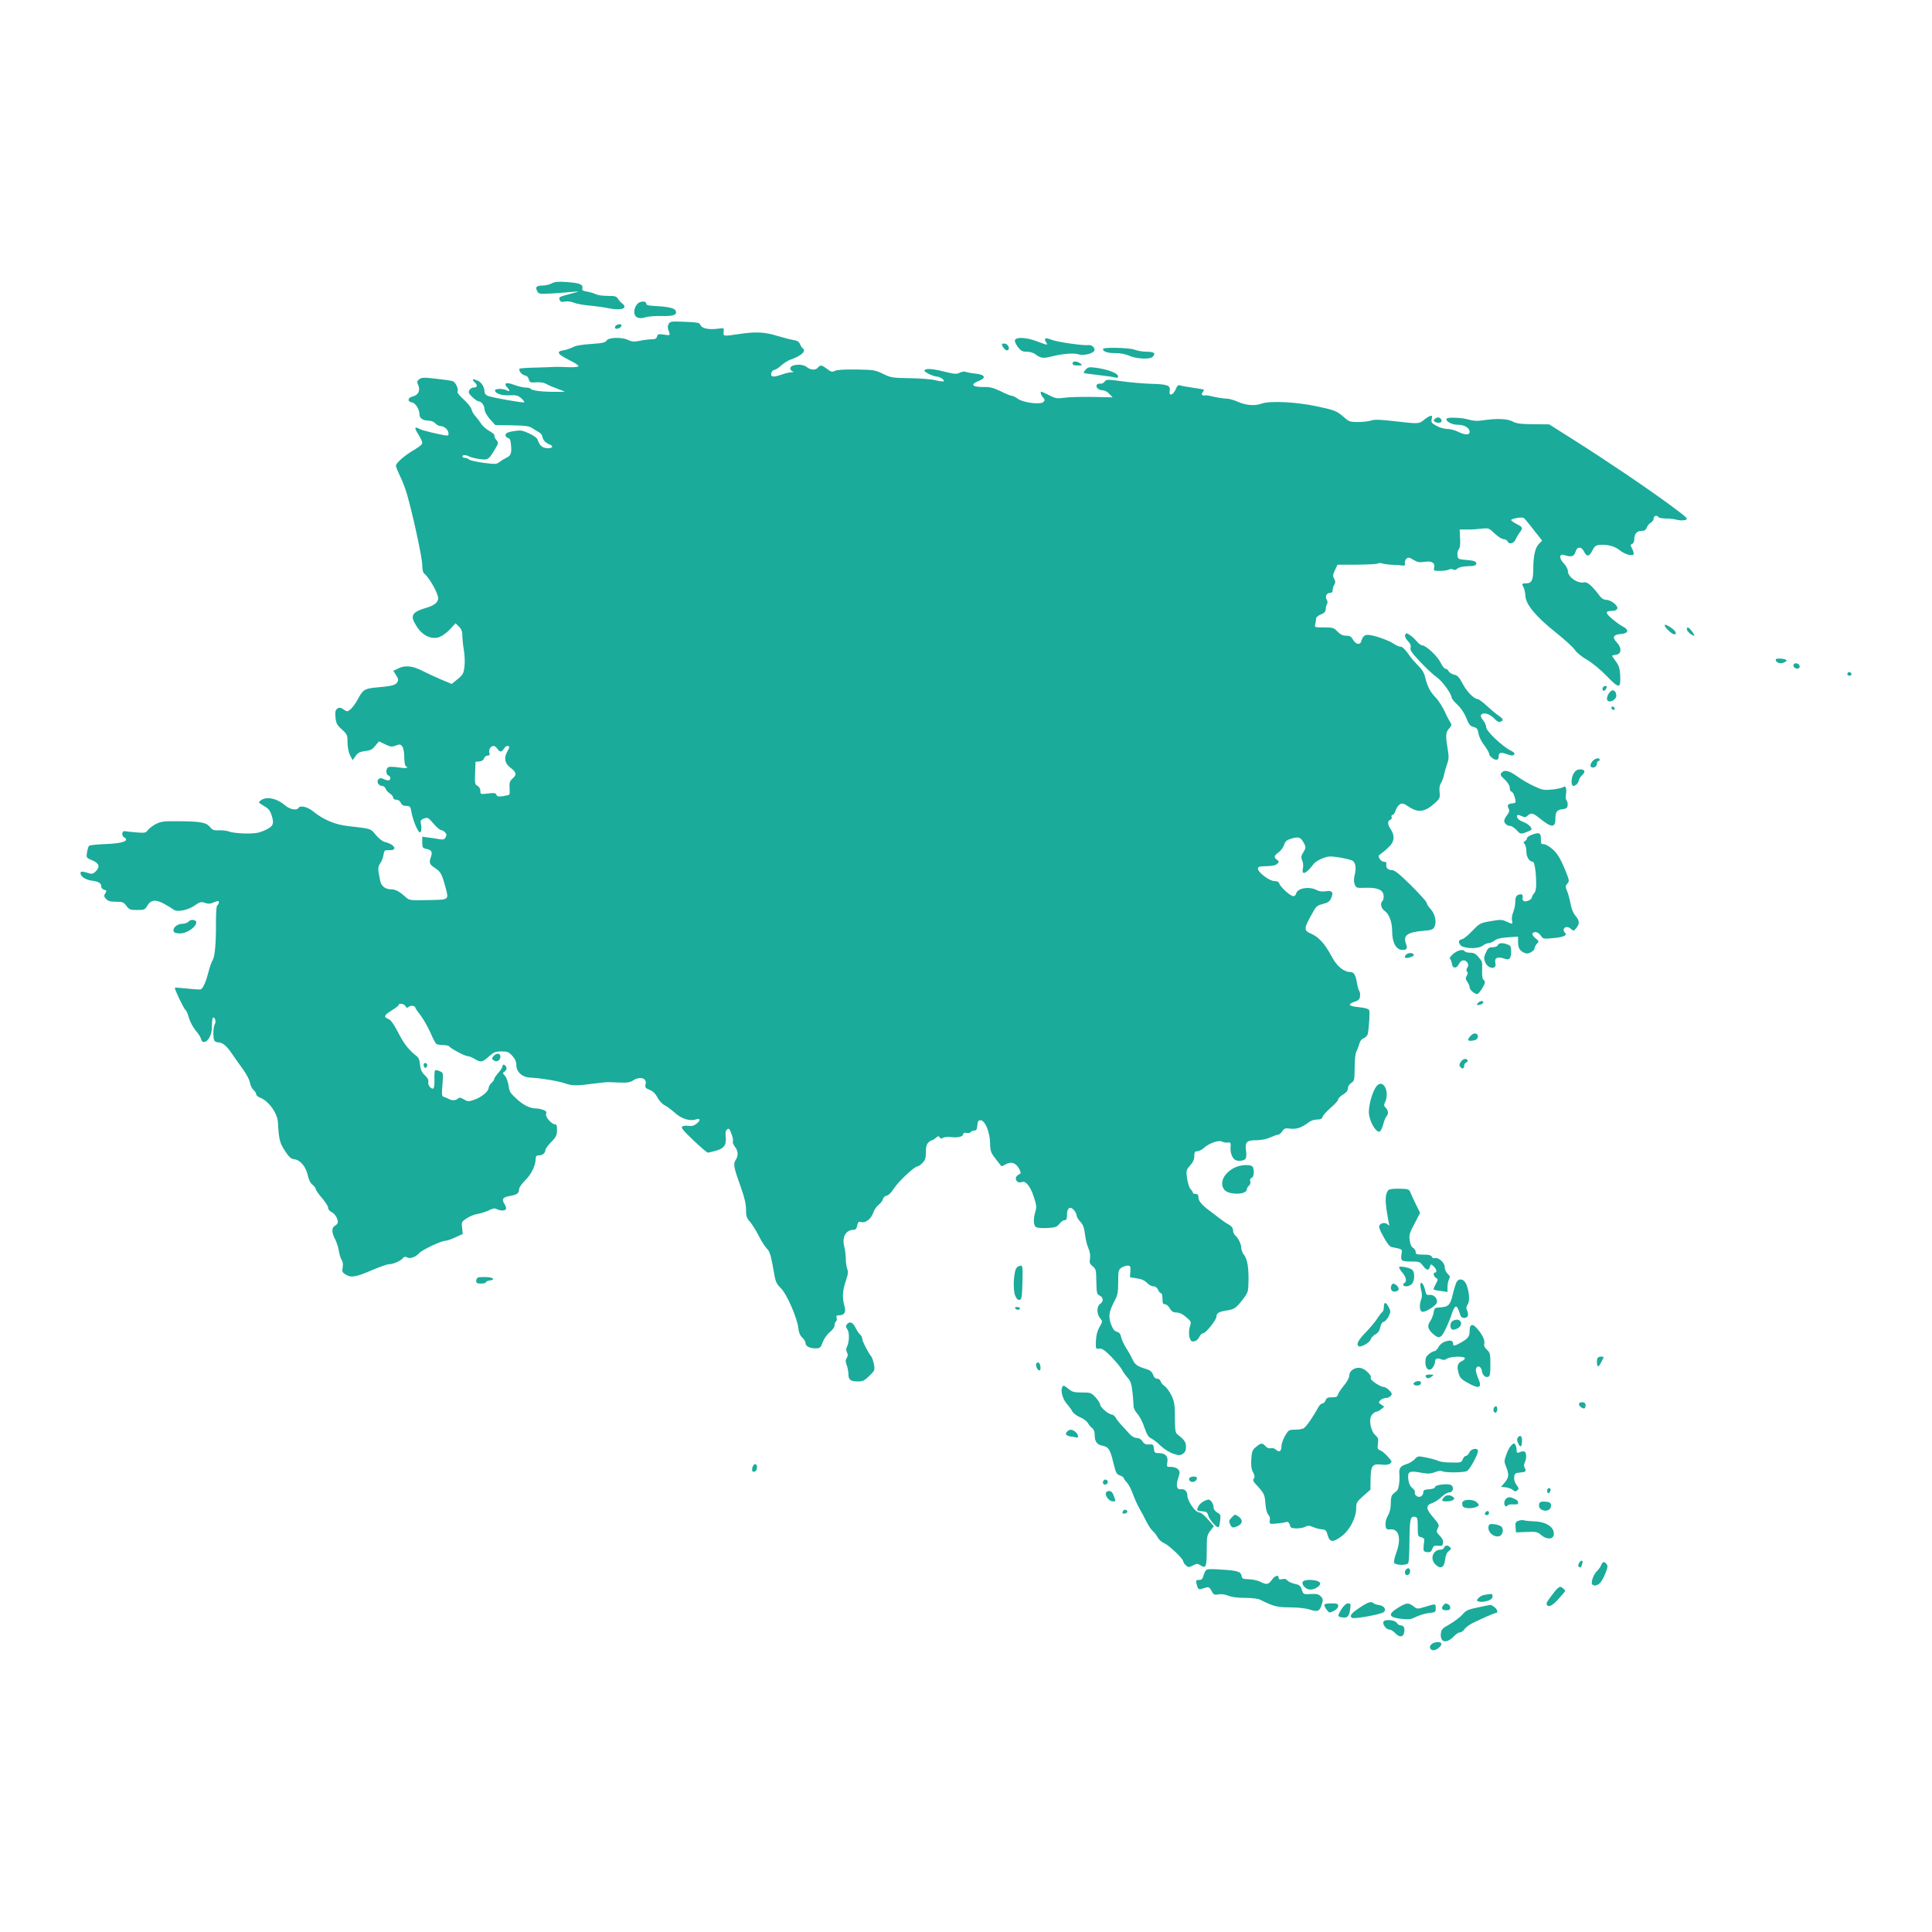 <svg width="240" height="240" viewBox="0 0 240 240" fill="none" xmlns="http://www.w3.org/2000/svg">
<path d="M68.541 35.198C68.283 35.352 67.751 35.472 67.39 35.472C66.633 35.472 66.462 35.66 66.737 36.174C66.925 36.534 67.011 36.534 68.679 36.448C69.624 36.38 70.81 36.294 71.274 36.242C72.065 36.174 72.03 36.191 70.862 36.499C69.4 36.893 69.383 36.893 69.538 37.287C69.624 37.493 69.779 37.544 70.174 37.458C70.466 37.407 70.947 37.458 71.274 37.595C71.583 37.732 72.443 37.886 73.182 37.955C73.938 38.023 75.072 38.178 75.725 38.315C77.255 38.606 78.063 38.28 77.255 37.664C77.083 37.544 76.86 37.287 76.757 37.099C76.585 36.808 76.379 36.756 75.468 36.756C74.866 36.756 74.196 36.654 74.007 36.551C73.8 36.431 73.319 36.294 72.941 36.225C72.408 36.14 72.271 36.054 72.34 35.831C72.46 35.335 72.03 35.164 70.501 35.044C69.349 34.958 68.936 34.992 68.541 35.198Z" fill="#1AAB9B"/>
<path d="M79.471 37.543C79.024 37.715 78.68 38.468 78.818 38.999C78.955 39.495 79.471 39.65 80.193 39.41C80.502 39.307 81.379 39.239 82.152 39.256C83.682 39.307 84.198 39.102 83.905 38.554C83.733 38.245 82.84 38.074 81.035 37.989C80.605 37.971 80.296 37.886 80.296 37.766C80.296 37.475 79.935 37.372 79.471 37.543Z" fill="#1AAB9B"/>
<path d="M83.064 40.249C82.927 40.472 82.927 40.729 83.047 41.037C83.288 41.688 83.288 41.688 82.463 41.568C81.809 41.465 81.706 41.499 81.62 41.808C81.552 42.064 81.397 42.15 80.916 42.15C80.589 42.15 79.936 42.236 79.455 42.338C78.767 42.475 78.51 42.458 78.08 42.253C77.324 41.859 75.622 41.893 75.364 42.287C75.21 42.561 74.866 42.63 73.422 42.732C72.27 42.801 71.497 42.938 71.136 43.143C70.827 43.297 70.311 43.469 69.984 43.52C69.056 43.657 69.263 43.999 70.655 44.702C71.359 45.044 71.909 45.386 71.858 45.489C71.824 45.592 71.256 45.643 70.5 45.609C69.795 45.575 69.091 45.558 68.953 45.575C68.816 45.592 67.784 45.626 66.667 45.66C65.567 45.678 64.605 45.746 64.553 45.797C64.364 45.986 64.828 46.585 65.206 46.637C65.447 46.671 65.619 46.842 65.688 47.116C65.791 47.51 65.859 47.544 66.599 47.493C67.097 47.459 67.561 47.527 67.87 47.698C68.128 47.852 68.781 48.126 69.297 48.315C69.813 48.503 70.208 48.657 70.156 48.657C70.105 48.674 69.486 48.674 68.781 48.674C67.32 48.674 66.066 48.52 65.928 48.298C65.877 48.212 65.585 48.144 65.292 48.144C64.983 48.144 64.347 47.989 63.849 47.801C62.886 47.441 62.508 47.578 63.006 48.126C63.385 48.537 63.35 48.709 62.955 48.486C62.439 48.229 61.373 48.263 61.494 48.554C61.648 48.931 62.336 49.154 63.316 49.102C64.106 49.068 64.347 49.12 64.742 49.462C65 49.685 65.172 49.924 65.12 49.976C65 50.078 61.133 49.394 60.583 49.171C60.359 49.085 60.188 48.863 60.188 48.674C60.188 48.109 59.827 47.51 59.38 47.304C58.727 47.013 58.538 47.082 58.95 47.476C59.38 47.852 59.311 48.144 58.813 48.144C58.623 48.144 58.4 48.298 58.297 48.469C58.16 48.76 58.228 48.897 58.675 49.325C58.984 49.616 59.328 49.856 59.449 49.856C59.792 49.856 60.188 50.37 60.188 50.849C60.205 51.14 60.463 51.603 60.858 52.065L61.528 52.801L63.591 52.836C65.309 52.87 65.722 52.921 66.135 53.195C66.409 53.383 66.788 53.606 66.977 53.709C67.166 53.812 67.338 54.034 67.372 54.222C67.458 54.685 67.75 54.993 68.214 55.181C68.799 55.404 68.695 55.678 68.042 55.678C67.424 55.678 67.011 55.353 66.805 54.668C66.719 54.411 66.375 54.137 65.739 53.846C64.88 53.452 64.674 53.418 63.814 53.555C63.127 53.657 62.834 53.794 62.8 54C62.766 54.154 62.886 54.325 63.075 54.394C63.35 54.462 63.436 54.685 63.488 55.387C63.574 56.329 63.436 56.637 62.852 56.894C62.663 56.98 62.319 57.185 62.078 57.373C61.683 57.682 61.545 57.682 60.05 57.493C59.173 57.373 58.366 57.185 58.263 57.082C58.142 56.962 57.919 56.877 57.747 56.877C57.575 56.877 57.438 56.791 57.438 56.706C57.438 56.483 57.885 56.483 58.331 56.723C58.52 56.825 59.105 56.962 59.62 57.031C60.617 57.168 60.703 57.117 61.511 55.764C61.923 55.079 61.941 54.976 61.666 54.668C61.511 54.496 61.391 54.257 61.425 54.12C61.459 54 61.167 53.743 60.789 53.538C60.411 53.332 59.93 52.904 59.724 52.579C59.517 52.253 59.191 51.842 59.019 51.654C58.83 51.466 58.641 51.106 58.572 50.849C58.52 50.609 58.074 50.044 57.592 49.616C57.111 49.188 56.767 48.76 56.836 48.657C57.008 48.383 56.613 47.51 56.269 47.356C56.097 47.287 55.169 47.15 54.189 47.048C52.625 46.876 52.367 46.876 52.075 47.116C51.783 47.356 51.766 47.441 51.955 47.852C52.247 48.503 51.955 49.102 51.25 49.257C50.631 49.394 50.58 49.907 51.181 49.993C51.594 50.044 52.109 50.849 52.109 51.466C52.109 51.962 52.539 52.253 53.278 52.253C53.553 52.253 53.914 52.407 54.086 52.596C54.258 52.784 54.567 52.938 54.773 52.938C55.22 52.938 55.719 53.435 55.719 53.863C55.719 54.205 55.719 54.205 53.605 53.726C52.952 53.572 52.281 53.383 52.109 53.281C51.491 52.938 51.439 53.127 51.938 53.914C52.23 54.359 52.453 54.856 52.453 55.01C52.453 55.199 52.075 55.524 51.474 55.867C50.288 56.551 49.188 57.51 49.188 57.853C49.188 58.007 49.428 58.589 49.703 59.171C49.995 59.736 50.373 60.747 50.563 61.415C51.285 63.915 52.453 69.309 52.453 70.165C52.453 70.764 52.539 71.124 52.728 71.278C53.158 71.621 53.914 72.819 54.241 73.641C54.498 74.309 54.498 74.429 54.258 74.789C54.103 75.028 53.656 75.285 53.158 75.439C51.113 76.039 50.872 76.433 51.766 77.82C52.47 78.933 53.536 79.446 54.481 79.172C54.894 79.035 55.427 78.676 55.873 78.196L56.595 77.426L57.008 77.837C57.334 78.162 57.438 78.453 57.438 78.984C57.438 79.378 57.523 80.2 57.627 80.799C57.73 81.398 57.764 82.306 57.695 82.82C57.592 83.659 57.506 83.83 56.853 84.361L56.114 84.96L54.756 84.395C54 84.07 53.02 83.608 52.539 83.368C51.302 82.717 50.356 82.614 49.531 83.008L48.861 83.334L49.205 83.882C49.497 84.327 49.514 84.481 49.342 84.772C49.102 85.132 48.569 85.251 46.695 85.406C45.32 85.525 45.045 85.714 44.461 86.844C44.238 87.272 43.859 87.803 43.619 88.043C43.241 88.385 43.103 88.419 42.863 88.248C42.33 87.871 42.141 87.837 41.866 88.06C41.659 88.231 41.608 88.488 41.677 89.121C41.745 89.841 41.849 90.063 42.467 90.611C43.138 91.228 43.172 91.313 43.172 92.255C43.189 92.889 43.309 93.488 43.498 93.848L43.808 94.43L44.169 93.916C44.461 93.505 44.702 93.385 45.355 93.3C45.991 93.231 46.248 93.111 46.609 92.649L47.074 92.101L47.847 92.461C48.5 92.786 48.672 92.803 49.17 92.615C49.669 92.426 49.755 92.444 49.978 92.735C50.116 92.94 50.219 93.471 50.219 94.053C50.219 94.601 50.305 95.098 50.391 95.149C50.82 95.423 50.477 95.492 49.566 95.338C48.998 95.252 48.431 95.235 48.277 95.286C47.916 95.423 47.898 96.194 48.242 96.331C48.586 96.451 48.569 96.947 48.225 96.947C48.088 96.947 47.813 96.862 47.623 96.759C47.366 96.639 47.211 96.639 47.039 96.776C46.713 97.05 47.005 97.632 47.469 97.632C47.641 97.632 47.83 97.786 47.898 97.957C47.95 98.146 48.191 98.403 48.414 98.557C48.655 98.711 48.844 98.951 48.844 99.088C48.844 99.242 48.998 99.344 49.239 99.344C49.48 99.344 49.686 99.499 49.789 99.721C49.909 99.995 50.116 100.115 50.477 100.115C50.941 100.132 50.992 100.184 51.113 100.886C51.285 101.896 51.955 103.471 52.178 103.403C52.367 103.334 52.402 102.804 52.264 102.17C52.213 101.93 52.333 101.793 52.677 101.673C53.123 101.519 53.209 101.554 53.845 102.307C54.224 102.752 54.653 103.112 54.773 103.112C54.894 103.112 55.135 103.232 55.272 103.386C55.478 103.591 55.513 103.728 55.358 104.002C55.203 104.293 55.066 104.328 54.55 104.242C54.189 104.174 53.588 104.088 53.192 104.037L52.453 103.934V104.636C52.453 105.287 52.488 105.355 52.986 105.458C53.622 105.578 53.76 105.852 53.502 106.537C53.278 107.204 53.364 107.393 54.103 107.872C54.722 108.283 54.911 108.609 55.306 110.098C55.77 111.845 55.873 111.759 53.192 111.811C50.941 111.862 50.838 111.845 50.408 111.451C49.634 110.749 49.136 110.475 48.586 110.475C47.864 110.475 47.366 110.081 47.228 109.413C46.919 107.907 46.919 107.735 47.228 107.256C47.417 106.999 47.589 106.52 47.641 106.194C47.727 105.629 47.761 105.595 48.38 105.612C49.463 105.646 49.016 104.876 47.778 104.584C47.52 104.533 47.039 104.139 46.695 103.728C46.025 102.906 46.163 102.958 43.224 102.615C41.642 102.444 40.164 101.828 38.909 100.8C38.17 100.201 37.294 100.012 37.07 100.372C36.847 100.714 35.97 100.543 35.386 100.029C34.406 99.173 33.117 98.899 32.413 99.413C32.052 99.687 32.034 99.653 32.894 100.184C33.392 100.475 33.581 100.749 33.77 101.365C34.08 102.41 33.925 102.684 32.808 103.18C32.086 103.489 31.639 103.557 30.453 103.54C29.645 103.523 28.786 103.42 28.511 103.317C28.253 103.197 27.686 103.129 27.256 103.146C26.586 103.18 26.397 103.112 26.087 102.735C25.623 102.17 24.919 102.033 22.203 102.016C20.295 101.999 19.969 102.05 19.333 102.375C18.938 102.598 18.508 102.923 18.353 103.129C18.113 103.471 17.992 103.489 16.927 103.403C16.273 103.352 15.637 103.283 15.5 103.249C15.156 103.18 15.07 103.814 15.397 104.002C16.188 104.447 15.225 104.79 12.973 104.858C11.994 104.893 11.134 104.995 11.048 105.081C10.98 105.184 10.859 105.543 10.808 105.903C10.705 106.537 10.722 106.571 11.478 106.879C12.338 107.256 12.458 107.684 11.873 108.266C11.633 108.506 11.409 108.592 11.152 108.506C10.223 108.215 10 108.215 10 108.455C10 108.883 10.619 109.294 11.409 109.396C12.269 109.516 12.578 109.705 12.578 110.133C12.578 110.304 12.733 110.475 12.939 110.527C13.248 110.612 13.266 110.664 13.077 110.972C12.887 111.263 12.905 111.366 13.162 111.657C13.42 111.931 13.695 112.016 14.4 112.016C15.225 112.016 15.363 112.068 15.706 112.53C16.05 112.992 16.17 113.044 17.03 113.044C17.924 113.044 18.009 112.992 18.284 112.53C18.714 111.777 19.333 111.691 20.381 112.273C20.863 112.53 21.378 112.855 21.533 112.975C21.945 113.352 23.337 113.078 24.197 112.479C24.833 112.033 24.988 111.999 25.452 112.153C25.864 112.307 26.122 112.29 26.586 112.085C27.119 111.879 27.188 111.879 27.188 112.085C27.188 112.222 27.102 112.393 26.998 112.462C26.878 112.53 26.827 113.301 26.827 114.568C26.844 117.171 26.689 118.849 26.414 119.277C26.277 119.482 26.053 120.133 25.898 120.75C25.606 121.897 25.245 122.719 24.97 122.89C24.884 122.942 24.128 122.907 23.303 122.805C22.478 122.719 21.756 122.668 21.722 122.702C21.636 122.805 22.822 125.305 23.028 125.442C23.131 125.493 23.337 125.955 23.475 126.452C23.613 126.949 24.008 127.668 24.317 128.027C24.644 128.404 24.936 128.866 24.97 129.055C25.091 129.62 25.606 129.569 25.984 128.935C26.225 128.541 26.328 128.079 26.328 127.377C26.328 126.846 26.397 126.401 26.483 126.401C26.741 126.401 26.861 126.914 26.672 127.257C26.483 127.616 26.448 128.781 26.603 129.209C26.655 129.363 26.878 129.483 27.084 129.483C27.634 129.483 28.15 129.911 28.82 130.904C29.147 131.401 29.766 132.257 30.178 132.822C30.591 133.387 30.986 134.124 31.038 134.466C31.089 134.791 31.295 135.219 31.484 135.391C31.674 135.562 31.828 135.802 31.828 135.939C31.828 136.059 32.034 136.247 32.292 136.35C33.358 136.744 34.458 138.268 34.527 139.415C34.63 141.504 34.75 141.983 35.403 142.977C35.902 143.73 36.159 143.97 36.538 144.004C37.294 144.09 37.981 144.895 38.222 145.956C38.342 146.538 38.566 146.984 38.824 147.172C39.03 147.343 39.219 147.583 39.219 147.703C39.219 147.823 39.563 148.319 39.992 148.816C40.422 149.313 40.766 149.861 40.766 150.049C40.766 150.237 40.955 150.46 41.178 150.563C41.591 150.751 41.969 151.367 41.969 151.83C41.969 151.967 41.814 152.155 41.625 152.258C41.178 152.498 41.178 153.097 41.642 153.97C41.831 154.347 42.038 154.981 42.089 155.375C42.158 155.786 42.295 156.282 42.433 156.488C42.588 156.727 42.639 157.053 42.57 157.429C42.467 157.943 42.519 158.063 42.897 158.303C43.567 158.748 44.186 158.662 46.111 157.823C47.091 157.412 48.07 157.053 48.294 157.053C48.809 157.053 49.738 156.659 50.03 156.316C50.202 156.111 50.339 156.077 50.563 156.196C50.958 156.402 51.611 156.179 52.075 155.666C52.488 155.238 54.773 154.159 55.289 154.142C55.478 154.142 56.045 153.953 56.561 153.713L57.489 153.285L57.403 152.532C57.317 151.813 57.334 151.761 57.988 151.333C58.366 151.094 59.002 150.837 59.38 150.785C59.775 150.717 60.394 150.528 60.755 150.34C61.236 150.1 61.477 150.066 61.717 150.203C62.147 150.426 62.714 150.426 62.852 150.203C62.92 150.1 62.834 149.826 62.68 149.587C62.285 148.97 62.456 148.713 63.316 148.576C64.21 148.422 64.484 148.234 64.484 147.737C64.484 147.515 64.811 147.052 65.258 146.607C66.014 145.871 66.547 144.758 66.547 143.919C66.547 143.627 66.65 143.525 66.942 143.525C67.389 143.525 67.75 143.234 67.75 142.857C67.75 142.72 68.077 142.275 68.472 141.864C69.073 141.264 69.177 141.025 69.194 140.408C69.211 139.86 69.142 139.672 68.953 139.672C68.523 139.672 67.716 138.747 67.836 138.37C67.922 138.131 67.836 138.011 67.492 137.874C67.252 137.788 66.874 137.702 66.667 137.702C65.859 137.702 65.052 137.309 64.192 136.521C63.402 135.802 63.264 135.596 63.178 134.86C63.109 134.398 62.92 133.85 62.731 133.644C62.422 133.319 62.422 133.267 62.68 133.113C62.834 133.028 62.938 132.822 62.92 132.651C62.834 132.274 62.422 132.103 62.422 132.445C62.422 132.582 62.199 132.959 61.906 133.267C61.631 133.593 61.391 133.935 61.391 134.038C61.391 134.141 61.236 134.363 61.047 134.535C60.858 134.706 60.703 134.98 60.703 135.134C60.703 135.562 59.827 136.298 58.933 136.607C58.194 136.863 58.108 136.846 57.627 136.572C57.214 136.333 57.059 136.298 56.888 136.47C56.647 136.709 56.166 136.744 55.753 136.521C55.599 136.435 55.324 136.315 55.152 136.264C54.877 136.178 54.859 136.024 54.963 134.723C55.083 133.267 55.083 133.267 54.619 133.062C54.378 132.942 54.12 132.908 54.052 132.976C53.983 133.045 53.949 133.541 53.966 134.106C53.983 134.654 53.931 135.151 53.845 135.202C53.588 135.374 53.106 134.774 53.209 134.398C53.261 134.158 53.123 133.901 52.78 133.576C52.385 133.199 52.247 132.908 52.178 132.274C52.127 131.675 52.006 131.367 51.714 131.161C50.941 130.579 50.219 129.706 49.738 128.781C48.878 127.137 48.569 126.692 48.191 126.555C47.623 126.332 47.727 126.092 48.672 125.51C49.153 125.219 49.531 124.911 49.531 124.842C49.531 124.568 50.202 124.688 50.373 124.979C50.494 125.219 50.58 125.236 50.786 125.065C51.027 124.859 51.594 124.945 51.594 125.185C51.594 125.236 51.903 125.698 52.281 126.178C52.642 126.675 53.192 127.634 53.484 128.318C53.777 129.003 54.103 129.62 54.224 129.688C54.344 129.757 54.722 129.825 55.066 129.825C55.41 129.825 55.736 129.894 55.788 129.98C55.959 130.236 57.747 131.195 58.074 131.195C58.245 131.195 58.641 131.349 58.95 131.538C59.724 132 59.913 131.983 60.72 131.247C61.339 130.699 61.528 130.613 62.285 130.613C63.041 130.613 63.213 130.682 63.642 131.161C64.003 131.555 64.141 131.897 64.141 132.326C64.141 133.165 64.897 133.832 65.894 133.867C67.114 133.918 69.331 134.278 70.156 134.569C71.067 134.894 71.6 134.894 73.68 134.62C74.539 134.5 75.433 134.415 75.708 134.432C75.966 134.432 76.619 134.466 77.169 134.483C77.891 134.517 78.303 134.449 78.63 134.226C79.489 133.661 80.4 133.918 80.194 134.689C80.108 135.082 80.159 135.168 80.71 135.391C81.122 135.562 81.431 135.87 81.672 136.333C81.861 136.709 82.256 137.137 82.549 137.291C82.841 137.428 83.425 137.874 83.855 138.25C84.645 138.987 85.728 139.312 86.45 139.055C87.017 138.85 87.052 139.175 86.536 139.586C86.192 139.843 85.917 139.929 85.539 139.86C85.264 139.809 84.903 139.843 84.766 139.929C84.559 140.066 84.817 140.391 86.124 141.641C87 142.48 87.825 143.182 87.928 143.182C88.049 143.182 88.53 143.062 89.011 142.925C89.991 142.634 90.266 142.189 90.145 141.11C90.094 140.716 90.145 140.442 90.317 140.305C90.541 140.117 90.627 140.203 90.867 140.853C91.022 141.264 91.108 141.692 91.039 141.795C90.988 141.898 91.091 142.189 91.28 142.429C91.71 142.977 91.744 143.559 91.383 144.107C91.056 144.586 91.159 145.049 92.053 147.549C92.483 148.765 92.672 149.552 92.672 150.237C92.672 151.076 92.741 151.299 93.171 151.778C93.428 152.087 93.909 152.84 94.219 153.457C94.528 154.073 94.975 154.792 95.216 155.049C95.663 155.512 95.731 155.734 96.264 158.731C96.367 159.245 96.574 159.621 96.986 160.015C97.708 160.666 99.031 163.714 99.169 164.964C99.221 165.512 99.375 165.889 99.65 166.146C99.874 166.351 100.063 166.676 100.063 166.831C100.063 167.224 100.561 167.498 101.317 167.498C101.85 167.498 101.936 167.43 102.211 166.728C102.366 166.283 102.761 165.735 103.088 165.478C103.431 165.204 103.672 164.861 103.672 164.639C103.672 164.433 103.758 164.211 103.844 164.159C103.947 164.091 103.981 163.902 103.93 163.714C103.844 163.457 103.913 163.389 104.239 163.389C104.91 163.389 105.133 162.978 104.892 162.207C104.617 161.248 104.652 160.341 105.064 159.142C105.356 158.286 105.391 157.977 105.236 157.601C105.15 157.344 105.064 156.779 105.064 156.351C105.064 155.922 104.978 155.238 104.875 154.827C104.566 153.679 105.081 152.772 106.044 152.772C106.285 152.772 106.405 152.618 106.491 152.241C106.577 151.778 106.645 151.727 107.006 151.813C107.539 151.95 108.227 151.402 108.485 150.631C108.588 150.306 108.88 149.878 109.138 149.672C109.395 149.484 109.636 149.158 109.688 148.953C109.739 148.73 109.945 148.559 110.152 148.525C110.375 148.491 110.736 148.131 111.063 147.617C111.63 146.744 113.606 144.895 113.967 144.895C114.088 144.895 114.363 144.706 114.586 144.466C114.93 144.124 115.016 143.884 115.016 143.131C115.016 142.446 115.102 142.138 115.325 141.932C115.497 141.761 115.703 141.641 115.789 141.641C115.875 141.641 116.081 141.504 116.253 141.35C116.528 141.11 116.614 141.093 116.717 141.281C116.821 141.453 116.958 141.47 117.164 141.333C117.336 141.247 117.766 141.213 118.127 141.247C118.935 141.367 119.656 141.196 119.656 140.888C119.656 140.733 119.794 140.682 120.069 140.733C120.292 140.785 120.533 140.733 120.585 140.631C120.653 140.528 120.86 140.442 121.031 140.442C121.272 140.442 121.375 140.288 121.41 139.809C121.444 139.295 121.53 139.158 121.805 139.158C122.355 139.158 122.956 140.596 122.991 141.966C123.008 142.994 123.077 143.182 123.678 143.953C124.039 144.415 124.366 144.843 124.383 144.86C124.417 144.895 124.675 144.792 124.967 144.621C125.621 144.244 126.222 144.466 126.617 145.22C126.858 145.699 126.858 145.751 126.531 145.922C125.861 146.282 126.274 147.104 126.978 146.83C127.425 146.658 128.027 147.429 128.422 148.679C128.766 149.706 128.783 149.98 128.611 150.528C128.353 151.402 128.371 152.172 128.663 152.412C128.8 152.532 129.35 152.583 130.055 152.549C131.086 152.498 131.275 152.429 131.602 152.035C131.791 151.778 132.083 151.573 132.255 151.573C132.478 151.573 132.547 151.419 132.547 150.888C132.547 150.032 132.96 149.775 133.441 150.357C133.613 150.58 133.75 150.871 133.75 151.025C133.75 151.179 133.956 151.504 134.197 151.761C134.541 152.121 134.678 152.481 134.781 153.32C134.85 153.919 135.039 154.707 135.211 155.083C135.4 155.512 135.469 155.957 135.4 156.351C135.314 156.864 135.383 157.018 135.744 157.31C136.139 157.635 136.174 157.772 136.191 159.21C136.225 160.597 136.26 160.786 136.569 160.923C137.067 161.128 137.119 161.659 136.689 161.95C136.225 162.276 136.208 163.2 136.655 163.748C136.981 164.142 136.981 164.159 136.586 164.844C136.311 165.324 136.174 165.854 136.139 166.557C136.105 167.567 136.105 167.584 136.552 167.533C136.913 167.498 137.222 167.704 138.064 168.56C138.631 169.159 139.233 169.862 139.371 170.153C139.508 170.427 139.835 170.872 140.075 171.146C140.436 171.523 140.556 171.865 140.677 172.944C140.763 173.663 140.814 174.451 140.814 174.673C140.797 174.896 141.021 175.324 141.296 175.632C141.571 175.941 141.966 176.711 142.172 177.345C142.464 178.201 142.653 178.526 142.997 178.68C143.255 178.8 143.788 179.211 144.183 179.605C144.596 179.999 145.283 180.427 145.73 180.581C146.452 180.821 146.572 180.821 146.933 180.598C147.225 180.41 147.328 180.17 147.328 179.725C147.328 179.143 147.157 178.886 146.228 178.15C146.005 177.978 145.953 177.567 145.953 176.095C145.953 174.519 145.885 174.143 145.541 173.372C145.3 172.892 144.922 172.362 144.699 172.208C144.458 172.053 144.235 171.779 144.183 171.608C144.131 171.403 143.942 171.266 143.753 171.266C143.53 171.266 143.341 171.094 143.238 170.769C143.1 170.409 142.894 170.221 142.396 170.067C141.296 169.742 141.003 169.536 140.694 168.885C140.539 168.543 140.178 167.892 139.886 167.447C139.611 167.002 139.319 166.385 139.267 166.077C139.181 165.7 139.027 165.512 138.752 165.443C138.46 165.375 138.253 165.118 138.03 164.536C137.652 163.577 137.755 162.926 138.477 161.556C138.838 160.888 138.906 160.529 138.906 159.262C138.906 157.909 138.941 157.738 139.285 157.498C139.491 157.344 139.852 157.224 140.058 157.224C140.419 157.224 140.453 157.292 140.419 157.943L140.367 158.662L141.21 158.799C141.794 158.885 142.189 159.056 142.464 159.347C142.688 159.587 143.049 159.793 143.272 159.793C143.53 159.793 143.736 159.947 143.856 160.221C143.96 160.46 144.131 160.649 144.235 160.649C144.321 160.649 144.406 160.957 144.406 161.334C144.406 161.882 144.475 162.019 144.716 162.019C144.888 162.019 145.163 162.241 145.317 162.532C145.558 162.926 145.747 163.046 146.177 163.046C146.555 163.063 146.933 163.252 147.363 163.628C147.982 164.159 147.999 164.211 147.81 164.793C147.569 165.598 147.758 166.642 148.153 166.642C148.549 166.642 148.789 166.454 149.03 165.991C149.133 165.786 149.339 165.615 149.477 165.615C149.786 165.615 151.11 163.954 151.11 163.56C151.11 163.132 151.419 162.943 152.296 162.806C153.327 162.652 153.533 162.515 154.358 161.454C155.063 160.529 155.063 160.495 155.097 159.09C155.114 157.344 154.942 156.419 154.53 155.871C154.341 155.649 154.203 155.272 154.203 155.049C154.203 154.57 153.825 153.782 153.447 153.474C153.292 153.337 153.172 153.063 153.172 152.823C153.172 152.532 153 152.326 152.639 152.121C152.347 151.967 151.78 151.573 151.385 151.265C151.007 150.957 150.491 150.58 150.267 150.409C149.339 149.724 148.875 149.193 148.875 148.765C148.875 148.439 148.789 148.319 148.532 148.319C148.342 148.319 148.188 148.251 148.188 148.165C148.188 148.08 148.05 147.874 147.896 147.72C147.741 147.549 147.552 146.967 147.466 146.402C147.328 145.408 147.346 145.34 147.844 144.775C148.205 144.381 148.36 144.021 148.36 143.61C148.36 143.114 148.428 143.011 148.738 143.011C148.944 143.011 149.305 142.823 149.546 142.6C150.199 142.018 151.385 141.59 151.797 141.812C151.969 141.898 152.296 141.966 152.519 141.932C152.88 141.898 152.914 141.949 152.863 142.531C152.811 143.148 153.052 143.833 153.413 144.073C153.722 144.278 154.496 144.227 154.702 143.97C154.822 143.833 154.857 143.439 154.788 142.96C154.633 141.864 154.857 141.641 156.077 141.641C156.661 141.641 157.332 141.504 157.796 141.299C158.208 141.11 158.638 140.956 158.775 140.956C158.896 140.956 159.136 140.768 159.291 140.528C159.532 140.168 159.652 140.117 160.288 140.203C161.044 140.305 161.732 140.066 162.608 139.398C162.832 139.209 163.278 139.072 163.605 139.072C164.052 139.072 164.224 138.987 164.327 138.679C164.413 138.473 164.877 137.976 165.358 137.565C165.839 137.154 166.235 136.709 166.235 136.572C166.235 136.435 166.51 136.161 166.836 135.973C167.249 135.716 167.438 135.493 167.438 135.202C167.438 134.963 167.61 134.689 167.85 134.535C168.246 134.278 168.263 134.158 168.28 132.651C168.28 131.606 168.366 130.87 168.521 130.562C168.658 130.305 168.813 129.86 168.882 129.603C168.95 129.312 169.157 129.072 169.414 128.969C169.638 128.884 169.878 128.627 169.913 128.421C170.067 127.634 170.188 125.75 170.085 125.493C170.016 125.322 169.621 125.202 168.796 125.116C167.489 124.979 167.335 124.757 168.314 124.431C168.761 124.277 168.916 124.123 168.95 123.763C168.985 123.507 168.933 123.198 168.847 123.096C168.761 122.976 168.641 122.548 168.572 122.137C168.417 121.143 168.194 120.75 167.764 120.75C166.939 120.75 166.063 120.03 165.444 118.849C164.653 117.342 163.846 116.434 162.986 116.04C161.886 115.561 161.886 115.441 163.192 113.147C163.502 112.581 163.708 112.444 164.344 112.29C164.928 112.153 165.169 111.982 165.341 111.622C165.702 110.869 165.496 110.578 164.705 110.715C164.258 110.783 163.863 110.732 163.553 110.561C162.625 110.081 161.199 110.321 161.027 110.972C160.975 111.177 160.821 111.331 160.666 111.331C160.322 111.331 159.067 110.218 158.93 109.773C158.861 109.55 158.655 109.448 158.311 109.448C157.692 109.448 156.266 108.369 156.266 107.907C156.266 107.667 156.438 107.615 157.332 107.598C158.053 107.581 158.466 107.496 158.655 107.307C158.913 107.05 158.913 107.016 158.638 106.811C158.208 106.502 158.242 106.314 158.827 105.886C159.102 105.68 159.411 105.269 159.514 104.961C159.669 104.482 159.841 104.345 160.477 104.156C161.353 103.9 161.594 104.002 162.024 104.824C162.23 105.235 162.23 105.338 161.921 105.852C161.628 106.314 161.594 106.485 161.766 106.896C161.886 107.153 161.921 107.598 161.852 107.889C161.663 108.797 162.264 108.557 163.141 107.376C163.313 107.136 163.828 106.793 164.292 106.622C165.014 106.348 165.238 106.331 166.407 106.52C167.111 106.639 167.816 106.811 167.971 106.896C168.383 107.102 168.503 107.787 168.297 108.643C168.16 109.157 168.16 109.516 168.28 109.842C168.452 110.304 168.503 110.321 169.621 110.287C171.082 110.235 171.803 110.527 171.872 111.229C171.907 111.503 171.855 111.794 171.752 111.896C171.408 112.239 171.546 112.838 172.061 113.198C172.577 113.575 172.938 114.568 172.938 115.664C172.938 117.102 173.436 118.01 174.227 118.01C174.76 118.01 174.88 117.804 174.657 117.239C174.261 116.212 174.811 115.801 176.805 115.63C177.871 115.544 178.025 115.475 178.214 115.099C178.489 114.499 178.249 113.472 177.682 112.89C177.441 112.633 177.235 112.307 177.235 112.17C177.235 112.033 176.358 111.057 175.292 109.996C173.814 108.54 173.23 108.078 172.886 108.078C172.388 108.078 172.147 107.804 172.216 107.341C172.25 107.153 172.164 107.05 171.924 107.05C171.735 107.05 171.477 106.879 171.374 106.674C171.202 106.348 171.219 106.263 171.563 106.04C171.786 105.886 172.216 105.526 172.525 105.218C173.213 104.584 173.299 103.831 172.766 103.026C172.353 102.41 172.336 101.982 172.697 101.845C172.852 101.776 172.938 101.622 172.869 101.485C172.817 101.348 172.869 101.228 172.989 101.228C173.11 101.228 173.282 100.988 173.367 100.68C173.471 100.389 173.694 100.047 173.883 99.927C174.175 99.738 174.33 99.773 174.983 100.201C176.203 101.023 177.046 100.886 178.369 99.653C178.85 99.207 178.902 99.07 178.833 98.42C178.764 97.923 178.833 97.546 179.005 97.272C179.142 97.05 179.314 96.588 179.383 96.262C179.435 95.937 179.624 95.338 179.761 94.927C179.985 94.31 180.002 94.019 179.83 93.009C179.555 91.348 179.589 90.954 180.019 90.491C180.328 90.149 180.363 90.029 180.191 89.789C180.088 89.635 179.744 89.002 179.469 88.385C179.177 87.769 178.678 86.998 178.369 86.673C177.664 85.954 177.321 85.286 177.046 84.173C176.908 83.573 176.65 83.145 176.135 82.648C175.757 82.272 175.172 81.604 174.88 81.142C174.536 80.662 174.192 80.337 174.003 80.337C173.814 80.337 173.419 80.165 173.092 79.943C172.405 79.481 170.446 78.83 169.861 78.864C169.466 78.881 169.277 79.087 169.088 79.686C168.95 80.165 168.417 80.046 168.091 79.481C167.85 79.07 167.678 78.967 167.214 78.967C166.802 78.967 166.51 78.83 166.149 78.453C165.685 77.974 165.564 77.939 164.464 77.939C163.313 77.939 163.278 77.922 163.382 77.546C163.433 77.34 163.485 77.032 163.485 76.878C163.485 76.689 163.725 76.467 164.086 76.33C164.533 76.141 164.688 75.97 164.688 75.679C164.688 75.456 164.757 75.182 164.842 75.045C164.946 74.891 164.928 74.686 164.825 74.515C164.567 74.121 164.774 73.658 165.203 73.658C165.427 73.658 165.547 73.538 165.547 73.316C165.547 73.127 165.633 72.819 165.753 72.631C165.908 72.374 165.908 72.22 165.736 71.895C165.547 71.552 165.564 71.381 165.839 70.816L166.149 70.148H168.555C169.878 70.131 171.064 70.079 171.185 69.994C171.305 69.925 171.563 69.925 171.786 70.011C171.992 70.079 172.56 70.148 173.024 70.165C173.505 70.182 174.038 70.216 174.227 70.251C174.502 70.302 174.553 70.234 174.519 69.96C174.502 69.754 174.588 69.497 174.725 69.394C174.949 69.206 175.103 69.24 175.585 69.549C176.083 69.84 176.341 69.891 176.994 69.788C177.888 69.651 178.317 69.942 178.146 70.576C178.06 70.884 178.146 70.918 178.85 70.918C179.297 70.918 179.796 70.85 179.967 70.764C180.139 70.662 180.363 70.662 180.5 70.747C180.672 70.85 180.861 70.816 181.05 70.627C181.239 70.473 181.721 70.353 182.339 70.336C183.113 70.319 183.353 70.251 183.388 70.028C183.439 69.737 183.044 69.6 181.703 69.514C181.188 69.463 181.102 69.394 181.05 68.984C181.016 68.71 181.085 68.384 181.222 68.23C181.36 68.059 181.428 67.597 181.377 66.877L181.325 65.781H182.168C182.614 65.798 183.439 65.747 183.972 65.679C184.935 65.576 184.952 65.593 185.674 66.278C186.086 66.672 186.585 66.98 186.791 66.98C186.997 66.98 187.203 67.1 187.272 67.237C187.427 67.665 188.046 67.545 188.269 67.014C188.389 66.757 188.613 66.364 188.785 66.141C189.214 65.576 189.18 65.49 188.407 65.096C188.028 64.908 187.719 64.685 187.719 64.6C187.719 64.428 189.06 64.189 189.283 64.343C189.369 64.394 189.747 64.84 190.125 65.319C190.503 65.816 190.985 66.415 191.191 66.672L191.569 67.151L191.174 67.562C190.693 68.059 190.486 69.018 190.469 70.627C190.469 72.066 190.28 72.46 189.61 72.46C189.043 72.46 189.008 72.511 189.266 72.973C189.369 73.162 189.472 73.641 189.489 74.035C189.558 75.097 190.778 76.587 193.253 78.556C194.371 79.446 195.453 80.439 195.66 80.765C195.883 81.09 196.536 81.621 197.155 81.964C197.791 82.34 198.822 83.179 199.613 84.001C201.16 85.594 201.349 85.577 201.263 83.83C201.211 83.008 201.091 82.648 200.73 82.169C200.472 81.827 200.266 81.518 200.266 81.467C200.266 81.433 200.472 81.364 200.747 81.33C201.435 81.261 201.486 80.474 200.85 79.806C200.249 79.172 200.386 78.83 201.332 78.761C202.294 78.693 202.414 78.248 201.607 77.837C201.297 77.683 200.678 77.237 200.232 76.844C199.372 76.124 199.389 75.885 200.318 75.885C200.593 75.885 200.833 75.765 200.902 75.611C201.039 75.251 200.146 74.532 199.544 74.515C199.235 74.515 198.96 74.343 198.685 73.984C197.791 72.785 197.172 72.254 196.811 72.34C196.021 72.545 194.766 71.689 194.766 70.936C194.766 70.696 194.543 70.285 194.25 69.977C193.649 69.36 193.683 68.744 194.319 68.949C195.196 69.24 195.539 69.138 195.711 68.555C195.918 67.853 196.45 67.853 196.794 68.555C197.103 69.206 197.43 69.155 197.808 68.384C198.049 67.905 198.238 67.733 198.616 67.699C199.578 67.579 200.61 67.853 201.177 68.333C201.761 68.829 202.758 69.138 202.93 68.864C202.982 68.778 202.913 68.47 202.758 68.179C202.518 67.716 202.518 67.648 202.758 67.562C202.896 67.511 203.016 67.271 203.016 67.031C203.016 66.329 203.325 65.953 203.893 65.953C204.271 65.953 204.443 65.85 204.563 65.542C204.649 65.302 204.872 65.028 205.078 64.925C205.268 64.822 205.422 64.583 205.422 64.411C205.422 64.052 205.835 63.949 206.024 64.24C206.075 64.326 206.488 64.411 206.935 64.411C207.382 64.411 208 64.48 208.293 64.566C208.602 64.651 209.066 64.668 209.324 64.6C209.788 64.48 209.702 64.394 207.485 62.75C204.735 60.713 199.441 57.134 195.368 54.565L192.446 52.716L190.469 52.699C188.871 52.681 188.372 52.613 187.891 52.356C187.238 51.996 185.88 51.962 184.178 52.219C183.577 52.322 183.061 52.288 182.563 52.151C181.6 51.859 179.761 51.791 179.692 52.031C179.572 52.356 180.38 52.767 181.102 52.767C181.91 52.767 182.563 53.161 182.563 53.64C182.563 54.068 181.978 54.068 181.102 53.623C180.724 53.435 180.122 53.281 179.761 53.281C179.4 53.281 178.799 53.109 178.421 52.887C177.836 52.562 177.75 52.459 177.853 52.048C177.939 51.637 177.905 51.585 177.63 51.688C177.458 51.74 177.097 51.979 176.839 52.202C176.255 52.664 176.221 52.664 173.213 52.322C171.46 52.116 170.721 52.099 170.325 52.236C170.033 52.339 169.294 52.425 168.71 52.425C167.713 52.425 167.558 52.373 166.974 51.842C166.046 51.038 165.822 50.952 163.639 50.489C161.027 49.924 157.778 49.77 156.747 50.13C155.853 50.455 154.771 50.37 153.688 49.873C153.258 49.685 152.639 49.513 152.313 49.513C151.986 49.513 151.264 49.394 150.732 49.274C150.199 49.137 149.717 49.068 149.666 49.12C149.632 49.171 149.494 49.154 149.391 49.085C149.253 49 149.253 48.897 149.408 48.726C149.511 48.589 149.58 48.452 149.546 48.417C149.511 48.366 148.892 48.263 148.171 48.161C147.466 48.058 146.744 47.938 146.589 47.87C146.366 47.784 146.228 47.921 146.039 48.383C145.73 49.102 145.18 49.257 145.3 48.572C145.438 47.887 145.06 47.733 143.066 47.681C142.052 47.647 140.385 47.51 139.336 47.356C137.549 47.116 137.428 47.116 137.222 47.407C137.102 47.578 136.861 47.698 136.672 47.664C136.5 47.63 136.311 47.698 136.242 47.801C136.071 48.092 136.483 48.486 136.981 48.486C137.222 48.486 137.583 48.674 137.806 48.931L138.219 49.359L135.692 49.308C134.283 49.291 132.719 49.325 132.203 49.411C131.344 49.531 131.138 49.513 130.347 49.102C129.866 48.863 129.419 48.657 129.367 48.657C129.178 48.657 129.299 49.068 129.574 49.376C129.814 49.65 129.831 49.719 129.608 49.941C129.247 50.301 127.047 50.01 126.428 49.531C126.171 49.342 125.844 49.171 125.706 49.171C125.552 49.171 124.933 48.914 124.314 48.606C123.386 48.161 122.991 48.058 122.114 48.075C120.774 48.092 120.499 47.75 121.547 47.339C122.561 46.945 122.406 46.551 121.203 46.414C120.688 46.363 120.121 46.26 119.966 46.191C119.811 46.123 119.485 46.174 119.227 46.294C118.849 46.5 118.591 46.483 117.199 46.14C115.721 45.763 114.844 45.746 114.844 46.054C114.844 46.243 115.978 46.774 116.356 46.774C116.735 46.774 117.388 47.219 117.233 47.356C117.181 47.424 116.717 47.356 116.202 47.236C115.686 47.099 114.242 46.996 112.988 46.979C110.822 46.945 110.65 46.911 109.67 46.431C108.708 45.969 108.519 45.934 106.37 45.9C104.892 45.883 103.947 45.934 103.706 46.072C103.38 46.243 103.242 46.209 102.744 45.832C102.091 45.335 101.902 45.301 101.61 45.66C101.317 46.02 100.699 45.986 100.183 45.575C99.616 45.13 98.172 45.267 98.172 45.763C98.172 45.917 98.309 46.106 98.481 46.14C98.671 46.191 98.619 46.226 98.327 46.243C98.069 46.243 97.536 46.38 97.141 46.517C96.075 46.893 95.731 46.859 95.8 46.397C95.835 46.174 95.989 45.986 96.195 45.952C96.385 45.917 96.78 45.66 97.055 45.386C97.347 45.13 97.846 44.804 98.172 44.684C99.547 44.222 100.235 43.571 99.702 43.263C99.616 43.195 99.461 42.955 99.375 42.749C99.255 42.441 99.049 42.321 98.567 42.236C98.206 42.184 97.296 41.945 96.539 41.722C95.044 41.242 93.858 41.191 91.899 41.482C89.836 41.791 89.836 41.791 89.888 41.225C89.956 40.729 89.956 40.729 89.183 40.831C88.083 40.986 87.172 40.797 87.017 40.386C86.897 40.078 86.691 40.044 85.058 39.975C83.374 39.907 83.236 39.924 83.064 40.249ZM61.769 93.009C61.889 93.197 62.078 93.351 62.199 93.351C62.319 93.351 62.491 93.197 62.594 93.009C62.697 92.82 62.886 92.666 63.023 92.666C63.333 92.666 63.333 92.803 63.023 93.351C62.577 94.122 62.697 94.824 63.35 95.32C64.158 95.92 64.227 96.211 63.694 96.69C63.333 97.016 63.264 97.221 63.298 97.872C63.333 98.3 63.316 98.677 63.264 98.711C63.23 98.762 62.869 98.831 62.491 98.899C61.923 98.985 61.752 98.951 61.666 98.728C61.58 98.505 61.391 98.471 60.617 98.574C59.689 98.677 59.672 98.677 59.672 98.249C59.672 97.992 59.535 97.735 59.328 97.632C59.002 97.461 58.967 97.307 59.019 96.04L59.07 94.635L59.569 94.584C59.878 94.55 60.084 94.396 60.136 94.19C60.188 94.019 60.377 93.865 60.566 93.865C60.824 93.865 60.875 93.779 60.789 93.522C60.669 93.129 60.961 92.666 61.322 92.666C61.459 92.666 61.648 92.82 61.769 93.009Z" fill="#1AAB9B"/>
<path d="M76.532 40.421C76.412 40.506 76.36 40.661 76.412 40.763C76.549 40.986 77.202 40.712 77.202 40.438C77.202 40.233 76.858 40.215 76.532 40.421Z" fill="#1AAB9B"/>
<path d="M126.086 42.235C126.017 42.372 126.189 42.766 126.429 43.092C126.825 43.588 126.997 43.691 127.547 43.691C127.925 43.691 128.389 43.828 128.612 43.999C129.265 44.496 129.557 44.547 130.52 44.307C131.981 43.931 133.356 43.828 133.975 44.016C134.576 44.222 135.831 43.913 135.951 43.537C136.054 43.211 135.625 42.818 135.229 42.869C134.542 42.955 131.259 42.475 130.606 42.201C129.884 41.893 129.626 42.013 129.936 42.492C130.193 42.92 130.211 42.92 128.836 42.407C127.529 41.91 126.24 41.841 126.086 42.235Z" fill="#1AAB9B"/>
<path d="M124.47 42.75C124.47 43.041 124.848 43.52 125.088 43.52C125.518 43.52 125.312 42.767 124.865 42.698C124.642 42.664 124.47 42.681 124.47 42.75Z" fill="#1AAB9B"/>
<path d="M137.016 43.348C137.016 43.673 137.548 43.862 138.494 43.862C139.181 43.862 139.817 43.982 140.298 44.204C141.158 44.581 142.842 44.667 143.169 44.341C143.616 43.896 143.392 43.691 142.447 43.691C141.948 43.691 141.261 43.571 140.917 43.434C140.333 43.194 137.016 43.108 137.016 43.348Z" fill="#1AAB9B"/>
<path d="M133.235 45.147C133.235 45.335 133.424 45.404 133.888 45.404C134.49 45.387 134.507 45.37 134.198 45.147C133.751 44.822 133.235 44.822 133.235 45.147Z" fill="#1AAB9B"/>
<path d="M134.867 45.917C134.695 46.105 134.592 46.294 134.627 46.328C134.661 46.362 135.469 46.482 136.397 46.585C137.342 46.687 138.288 46.824 138.528 46.893C138.855 46.961 138.924 46.927 138.872 46.687C138.803 46.328 137.463 45.848 136.088 45.677C135.314 45.574 135.142 45.609 134.867 45.917Z" fill="#1AAB9B"/>
<path d="M178.403 51.927C177.991 52.167 178.025 52.355 178.472 52.492C178.988 52.612 179.28 52.321 178.953 51.996C178.764 51.825 178.61 51.807 178.403 51.927Z" fill="#1AAB9B"/>
<path d="M206.798 77.717C206.798 77.939 207.709 78.796 207.949 78.796C208.413 78.796 208.156 78.333 207.451 77.888C206.935 77.58 206.798 77.528 206.798 77.717Z" fill="#1AAB9B"/>
<path d="M209.547 78.179C209.547 78.419 210.166 78.967 210.458 78.967C210.527 78.967 210.423 78.727 210.2 78.453C209.788 77.888 209.547 77.803 209.547 78.179Z" fill="#1AAB9B"/>
<path d="M174.553 78.881C174.484 79.053 174.605 79.327 174.88 79.618C175.206 79.943 175.309 80.2 175.223 80.474C175.155 80.782 175.395 81.125 176.478 82.272C177.2 83.043 178.111 83.882 178.489 84.138C179.159 84.601 180.311 86.193 180.328 86.656C180.328 86.776 180.638 87.169 181.016 87.512C181.445 87.906 181.875 88.522 182.133 89.156C182.459 89.995 182.631 90.2 183.044 90.303C183.473 90.423 183.559 90.543 183.663 91.108C183.714 91.485 184.023 92.135 184.367 92.564C184.694 93.009 184.969 93.454 184.969 93.591C184.969 93.899 185.536 94.379 185.88 94.379C186.069 94.379 186.172 94.242 186.172 93.951C186.172 93.454 186.43 93.403 187.323 93.728C187.736 93.882 187.942 93.882 188.08 93.745C188.217 93.608 188.097 93.454 187.616 93.214C186.584 92.683 184.625 90.817 184.625 90.355C184.625 90.149 184.47 89.772 184.281 89.532C183.869 89.019 183.852 88.796 184.195 88.659C184.573 88.522 185.209 88.813 185.691 89.327C185.966 89.618 186.206 89.738 186.395 89.652C186.825 89.498 186.756 89.31 186.138 88.882C185.828 88.676 185.175 88.128 184.677 87.666C184.195 87.221 183.697 86.844 183.577 86.844C183.13 86.844 182.253 85.971 181.72 84.978C181.273 84.121 181.05 83.899 180.655 83.813C180.38 83.762 180.07 83.573 179.967 83.402C179.881 83.214 179.692 83.077 179.572 83.077C179.434 83.077 179.159 82.734 178.953 82.306C178.575 81.519 177.131 80.166 176.667 80.166C176.513 80.166 176.22 79.943 175.997 79.669C175.773 79.412 175.395 79.053 175.138 78.881C174.691 78.607 174.656 78.607 174.553 78.881Z" fill="#1AAB9B"/>
<path d="M220.616 81.895C220.496 82.118 220.84 82.392 221.235 82.392C221.527 82.392 222.043 82.101 221.922 81.998C221.699 81.81 220.719 81.741 220.616 81.895Z" fill="#1AAB9B"/>
<path d="M222.781 82.648C222.781 82.957 223.194 83.162 223.452 83.008C223.727 82.837 223.469 82.391 223.108 82.391C222.936 82.391 222.781 82.511 222.781 82.648Z" fill="#1AAB9B"/>
<path d="M229.587 83.539C229.398 83.727 229.484 83.933 229.742 83.933C229.88 83.933 230 83.864 230 83.779C230 83.556 229.725 83.402 229.587 83.539Z" fill="#1AAB9B"/>
<path d="M199.286 85.251C199.011 85.354 198.994 85.816 199.235 85.816C199.424 85.816 199.682 85.337 199.561 85.234C199.527 85.2 199.39 85.217 199.286 85.251Z" fill="#1AAB9B"/>
<path d="M200.044 85.902C199.683 86.262 199.511 86.844 199.7 87.032C200.009 87.341 200.783 86.895 200.783 86.433C200.783 85.851 200.387 85.56 200.044 85.902Z" fill="#1AAB9B"/>
<path d="M200.198 87.837C200.146 87.94 200.18 88.077 200.283 88.128C200.541 88.299 200.713 88.077 200.49 87.854C200.369 87.734 200.266 87.734 200.198 87.837Z" fill="#1AAB9B"/>
<path d="M197.756 94.653C197.567 94.927 197.516 95.132 197.636 95.252C197.877 95.492 198.375 95.252 198.375 94.875C198.375 94.704 198.461 94.55 198.547 94.55C198.65 94.55 198.719 94.464 198.719 94.379C198.719 94.036 198.031 94.225 197.756 94.653Z" fill="#1AAB9B"/>
<path d="M195.522 96.022C195.213 96.468 195.127 97.358 195.35 97.581C195.539 97.769 196.055 97.375 196.106 96.998C196.141 96.793 196.313 96.502 196.502 96.331C196.983 95.902 196.914 95.577 196.313 95.577C195.952 95.577 195.711 95.714 195.522 96.022Z" fill="#1AAB9B"/>
<path d="M186.516 96.005C186.327 96.228 186.396 96.365 186.929 96.844C187.324 97.238 187.548 97.598 187.548 97.872C187.548 98.111 187.634 98.317 187.72 98.317C187.909 98.317 188.166 98.865 188.27 99.447C188.304 99.67 188.218 99.772 187.96 99.79C187.341 99.824 187.187 100.012 187.393 100.406C187.548 100.68 187.513 100.851 187.221 101.245C187.015 101.502 186.86 101.827 186.86 101.964C186.86 102.29 187.221 102.598 187.599 102.598C187.771 102.598 188.132 102.838 188.39 103.112C188.82 103.591 188.888 103.625 189.456 103.437C189.782 103.317 190.109 103.163 190.195 103.094C190.435 102.889 189.834 102.307 189.181 102.084C188.648 101.913 188.287 101.468 188.493 101.262C188.545 101.211 188.785 101.262 189.026 101.382C189.404 101.553 189.541 101.536 189.782 101.314C190.195 100.937 190.435 100.988 191.226 101.622C192.738 102.855 193.22 102.872 193.22 101.69C193.22 100.834 193.409 100.594 194.165 100.509C194.543 100.474 194.698 100.355 194.732 100.064C194.766 99.841 194.715 99.567 194.612 99.447C194.509 99.327 194.474 98.985 194.526 98.694C194.663 97.992 194.491 97.529 194.199 97.769C194.079 97.872 193.46 98.009 192.841 98.077C191.793 98.18 191.604 98.146 190.573 97.666C189.937 97.375 188.991 96.827 188.459 96.433C187.445 95.714 186.877 95.577 186.516 96.005Z" fill="#1AAB9B"/>
<path d="M190.297 103.693C189.97 103.813 189.695 104.001 189.695 104.121C189.695 104.224 189.575 104.395 189.437 104.481C189.231 104.601 189.231 104.686 189.403 104.858C189.506 104.96 189.609 105.388 189.609 105.765C189.609 106.467 189.987 107.05 190.417 107.05C190.623 107.05 190.812 108.248 190.829 109.67C190.847 110.354 190.761 110.765 190.572 110.971C190.417 111.142 190.297 111.365 190.297 111.468C190.297 111.742 189.626 112.067 189.317 111.947C189.162 111.879 189.093 111.707 189.145 111.502C189.248 111.125 188.956 110.971 188.543 111.194C188.32 111.296 188.234 111.553 188.234 112.033C188.234 112.409 188.114 112.992 187.976 113.317C187.839 113.659 187.77 114.122 187.822 114.344C187.942 114.824 187.908 114.841 187.134 114.481C186.601 114.225 186.395 114.207 185.192 114.43C183.886 114.653 183.817 114.687 182.906 115.629C182.39 116.177 181.806 116.639 181.634 116.673C181.204 116.742 181.118 116.999 181.411 117.392C181.754 117.855 183.611 117.923 184.178 117.478C184.401 117.307 184.745 117.153 184.934 117.153C185.106 117.153 185.45 117.016 185.673 116.827C185.948 116.622 186.481 116.485 187.34 116.434L188.578 116.348V117.067C188.578 117.803 188.836 118.18 189.506 118.42C189.884 118.557 190.64 118.112 190.64 117.752C190.64 117.632 190.778 117.392 190.933 117.221C191.208 116.947 191.19 116.913 190.743 116.553C190.468 116.331 190.314 116.074 190.365 115.971C190.572 115.646 191.104 115.766 191.397 116.228C191.689 116.639 191.74 116.656 192.926 116.536C194.233 116.416 194.731 116.194 194.422 115.886C193.906 115.372 194.576 114.875 195.126 115.372C195.47 115.68 195.487 115.68 195.814 115.286C196.243 114.755 196.226 114.362 195.711 113.762C195.436 113.437 195.195 112.855 195.092 112.238C194.989 111.69 194.8 110.988 194.662 110.663C194.439 110.149 194.456 110.046 194.697 109.772C194.954 109.481 194.954 109.396 194.593 108.471C193.872 106.656 193.442 105.936 192.72 105.371C192.342 105.063 191.878 104.823 191.723 104.858C191.465 104.892 191.414 104.789 191.414 104.224C191.414 103.453 191.225 103.351 190.297 103.693Z" fill="#1AAB9B"/>
<path d="M23.407 114.499C23.286 114.636 22.943 114.756 22.633 114.756C22.014 114.756 21.413 115.287 21.568 115.697C21.636 115.869 21.894 115.954 22.341 115.954C23.613 115.954 25.108 114.43 23.991 114.276C23.802 114.242 23.527 114.345 23.407 114.499Z" fill="#1AAB9B"/>
<path d="M186.069 117.41C186 117.564 185.742 117.667 185.416 117.667C184.969 117.667 184.831 117.77 184.591 118.318C184.333 118.866 184.316 119.054 184.488 119.516C184.831 120.39 185.983 120.492 185.76 119.636C185.605 119.02 186.017 118.797 186.774 119.054C187.513 119.328 187.719 119.14 187.719 118.129C187.719 117.598 187.65 117.461 187.272 117.324C186.636 117.085 186.172 117.119 186.069 117.41Z" fill="#1AAB9B"/>
<path d="M180.535 118.489C180.174 118.797 180.037 119.02 180.14 119.122C180.226 119.225 180.329 119.482 180.363 119.722C180.432 120.321 180.93 120.355 181.223 119.773C181.48 119.225 181.996 119.139 182.288 119.585C182.426 119.807 182.426 119.979 182.271 120.218C182.134 120.424 182.134 120.595 182.254 120.715C182.357 120.818 182.357 120.989 182.202 121.212C182.03 121.503 182.048 121.622 182.271 121.965C182.443 122.188 182.563 122.496 182.563 122.667C182.563 122.958 183.182 123.489 183.509 123.489C183.715 123.472 184.454 122.359 184.454 122.033C184.454 121.896 184.368 121.742 184.265 121.691C184.162 121.622 184.093 121.177 184.11 120.681C184.144 119.431 184.162 119.465 183.663 118.883C183.337 118.489 183.079 118.352 182.649 118.352C182.323 118.352 182.013 118.266 181.962 118.181C181.773 117.872 181.119 118.009 180.535 118.489Z" fill="#1AAB9B"/>
<path d="M174.658 118.608C174.537 118.745 174.469 118.916 174.52 118.951C174.675 119.122 175.706 118.814 175.637 118.625C175.534 118.317 174.916 118.317 174.658 118.608Z" fill="#1AAB9B"/>
<path d="M183.577 124.619C183.388 124.859 183.405 124.876 183.766 124.825C183.99 124.808 184.196 124.671 184.247 124.551C184.333 124.26 183.852 124.294 183.577 124.619Z" fill="#1AAB9B"/>
<path d="M182.736 128.627C182.134 129.226 182.323 129.432 183.217 129.209C183.647 129.089 183.733 128.541 183.337 128.387C183.183 128.336 182.925 128.439 182.736 128.627Z" fill="#1AAB9B"/>
<path d="M61.339 131.161C61.064 131.469 61.064 131.504 61.322 131.709C61.666 132 62.164 131.743 62.164 131.264C62.164 130.819 61.7 130.767 61.339 131.161Z" fill="#1AAB9B"/>
<path d="M181.463 131.915C181.274 132.189 181.24 132.343 181.394 132.514C181.652 132.84 181.876 132.788 181.876 132.411C181.876 132.24 181.996 132.035 182.151 131.983C182.288 131.932 182.357 131.812 182.305 131.709C182.133 131.418 181.738 131.521 181.463 131.915Z" fill="#1AAB9B"/>
<path d="M52.625 132.291C52.625 132.428 52.694 132.582 52.78 132.634C52.952 132.753 53.175 132.308 53.02 132.154C52.831 131.966 52.625 132.051 52.625 132.291Z" fill="#1AAB9B"/>
<path d="M171.013 134.911C170.497 135.527 169.981 137.359 170.05 138.318C170.136 139.329 170.91 140.664 171.356 140.579C171.494 140.544 171.7 140.168 171.82 139.705C171.941 139.243 172.113 138.798 172.233 138.678C172.508 138.404 172.474 137.941 172.147 137.616C171.906 137.394 171.889 137.257 172.061 136.914C172.663 135.595 171.82 133.969 171.013 134.911Z" fill="#1AAB9B"/>
<path d="M153.326 145.066C152.02 145.75 151.47 146.915 152.054 147.754C152.552 148.473 154.89 148.456 154.89 147.737C154.89 147.6 155.01 147.412 155.148 147.292C155.302 147.172 155.371 146.932 155.32 146.761C155.251 146.555 155.302 146.401 155.474 146.333C155.749 146.23 155.835 145.511 155.646 144.997C155.491 144.603 154.116 144.655 153.326 145.066Z" fill="#1AAB9B"/>
<path d="M172.457 147.856C172.113 148.25 172.061 148.952 172.233 150.219C172.336 150.922 172.474 151.675 172.525 151.915C172.629 152.274 172.594 152.309 172.405 152.12C172.096 151.846 171.649 151.863 171.391 152.172C171.236 152.36 171.322 152.651 171.855 153.627C172.268 154.381 172.629 154.86 172.852 154.911C174.244 155.185 174.193 155.151 174.107 155.733C173.969 156.624 174.072 156.709 175.275 156.709C176.29 156.709 176.393 156.744 176.754 157.223C177.201 157.84 177.51 157.874 177.63 157.36C177.733 157.001 177.751 157.001 178.094 157.309C178.455 157.634 178.558 158.079 178.266 158.079C177.991 158.079 178.077 158.559 178.386 158.747C178.661 158.901 178.661 158.936 178.352 159.518C178.163 159.843 178.06 160.151 178.094 160.186C178.146 160.237 178.541 160.323 179.005 160.374L179.813 160.494V159.877C179.813 159.535 179.899 159.107 180.002 158.901C180.157 158.627 180.122 158.49 179.83 158.234C179.624 158.045 179.469 157.686 179.469 157.394C179.469 156.846 178.661 156.127 178.215 156.298C178.077 156.35 177.922 156.264 177.871 156.127C177.785 155.922 177.51 155.853 176.805 155.853C175.98 155.853 175.86 155.819 175.86 155.511C175.86 155.34 175.722 155.1 175.533 155.014C175.327 154.894 175.19 154.569 175.121 154.072C175.018 153.422 175.104 153.148 175.722 152L176.41 150.665L175.894 149.62C175.602 149.038 175.293 148.37 175.207 148.13C175.035 147.719 174.949 147.685 173.832 147.668C173.058 147.651 172.56 147.719 172.457 147.856Z" fill="#1AAB9B"/>
<path d="M126.308 157.464C125.93 157.84 125.793 160.186 126.102 160.923C126.274 161.351 126.446 161.505 126.652 161.471C126.91 161.419 126.961 161.145 127.013 159.313C127.065 157.532 127.03 157.224 126.824 157.224C126.669 157.224 126.446 157.327 126.308 157.464Z" fill="#1AAB9B"/>
<path d="M173.797 157.429C173.797 157.532 173.986 157.823 174.227 158.114C174.673 158.645 174.777 159.176 174.484 159.364C174.175 159.553 174.295 159.792 174.708 159.792C174.931 159.792 175.241 159.655 175.395 159.484C175.756 159.09 175.773 158.029 175.43 157.738C175.086 157.446 173.797 157.224 173.797 157.429Z" fill="#1AAB9B"/>
<path d="M59.38 158.696C59.259 158.747 59.156 158.936 59.156 159.124C59.156 159.381 59.277 159.449 59.758 159.449C60.084 159.449 60.359 159.381 60.359 159.295C60.359 159.21 60.548 159.107 60.789 159.073C61.58 158.987 61.322 158.679 60.445 158.645C59.981 158.628 59.483 158.645 59.38 158.696Z" fill="#1AAB9B"/>
<path d="M180.879 159.399C180.776 159.673 180.586 160.255 180.483 160.735C180.174 162.088 179.951 162.327 179.005 162.396C178.215 162.447 178.18 162.464 178.094 163.064C178.026 163.389 177.854 163.851 177.699 164.074C177.269 164.673 177.338 165.067 177.94 165.632C178.747 166.386 179.022 166.3 179.624 164.999C179.916 164.382 180.243 163.577 180.346 163.201C180.466 162.824 180.655 162.447 180.758 162.362C180.965 162.19 181.085 162.396 181.429 163.423C181.549 163.8 182.185 163.834 182.34 163.457C182.391 163.32 182.357 163.012 182.254 162.807C182.116 162.499 182.133 162.31 182.322 162.036C182.597 161.659 182.529 160.529 182.185 159.622C181.876 158.817 181.154 158.697 180.879 159.399Z" fill="#1AAB9B"/>
<path d="M176.478 159.415C176.409 159.535 176.444 159.912 176.547 160.289C176.667 160.751 176.667 161.111 176.547 161.419C176.289 162.104 176.341 162.823 176.65 162.943C176.994 163.08 178.386 162.224 178.489 161.813C178.627 161.35 178.128 160.802 177.613 160.854C177.234 160.905 177.148 160.819 177.063 160.391C176.908 159.655 176.616 159.193 176.478 159.415Z" fill="#1AAB9B"/>
<path d="M172.834 159.707C172.663 160.135 172.903 160.512 173.316 160.443C173.797 160.375 173.883 160.083 173.539 159.724C173.195 159.381 172.955 159.381 172.834 159.707Z" fill="#1AAB9B"/>
<path d="M171.908 162.344C171.908 162.635 171.822 162.909 171.736 162.961C171.633 163.029 171.341 163.389 171.1 163.783C170.842 164.176 170.189 164.964 169.639 165.529C168.694 166.505 168.436 167.019 168.797 167.242C169.072 167.396 170.155 166.779 170.258 166.403C170.309 166.197 170.567 165.923 170.842 165.769C171.203 165.563 171.375 165.307 171.461 164.879C171.53 164.502 171.684 164.245 171.891 164.194C172.063 164.159 172.338 163.851 172.509 163.509C172.767 162.961 172.767 162.858 172.509 162.378C172.166 161.711 171.908 161.693 171.908 162.344Z" fill="#1AAB9B"/>
<path d="M126.102 162.532C126.154 162.618 126.326 162.703 126.463 162.703C126.601 162.703 126.704 162.618 126.704 162.532C126.704 162.429 126.549 162.361 126.343 162.361C126.154 162.361 126.051 162.429 126.102 162.532Z" fill="#1AAB9B"/>
<path d="M180.467 164.09C180.088 164.296 180.071 165.032 180.432 165.169C180.57 165.221 180.879 165.135 181.12 164.981C181.945 164.45 181.309 163.577 180.467 164.09Z" fill="#1AAB9B"/>
<path d="M105.219 164.502C105.047 164.707 105.047 164.827 105.271 165.152C105.546 165.58 105.511 166.762 105.185 167.361C105.099 167.55 105.099 167.807 105.219 168.012C105.356 168.252 105.339 168.44 105.185 168.68C105.013 168.954 105.013 169.142 105.185 169.605C105.305 169.913 105.391 170.409 105.391 170.683C105.391 171.386 105.666 171.608 106.542 171.608C107.178 171.608 107.385 171.505 107.986 170.923C108.656 170.272 108.691 170.204 108.571 169.519C108.502 169.108 108.347 168.663 108.244 168.526C107.849 168.046 107.11 166.608 107.11 166.3C107.11 166.128 106.989 165.906 106.835 165.769C106.68 165.649 106.439 165.272 106.285 164.947C105.958 164.262 105.563 164.091 105.219 164.502Z" fill="#1AAB9B"/>
<path d="M182.684 164.707C182.615 164.759 182.563 165.05 182.563 165.358C182.563 166.009 182.34 166.3 181.481 166.779C180.707 167.224 180.501 167.242 180.501 166.916C180.501 166.522 180.192 166.437 179.556 166.642C179.178 166.762 178.851 167.036 178.696 167.344C178.542 167.618 178.318 167.841 178.198 167.841C178.078 167.841 177.768 167.995 177.51 168.2C177.167 168.474 177.063 168.697 177.063 169.211C177.063 170.084 177.579 170.444 177.992 169.862C178.146 169.656 178.267 169.348 178.267 169.177C178.267 168.766 178.507 168.663 179.006 168.851C179.315 168.971 179.521 168.954 179.745 168.783C180.123 168.509 181.807 168.44 181.962 168.697C182.013 168.783 181.876 168.954 181.635 169.057C181.068 169.314 180.948 169.707 181.188 170.564C181.343 171.129 181.515 171.334 182.288 171.762C183.784 172.618 184.179 172.43 183.595 171.146C183.406 170.718 183.285 170.204 183.354 170.033C183.492 169.553 184.007 169.725 184.076 170.272C184.145 170.82 184.523 171.18 184.884 171.026C185.09 170.957 185.142 170.615 185.142 169.502C185.142 168.2 185.107 168.029 184.712 167.67C184.403 167.379 184.317 167.156 184.385 166.882C184.488 166.471 184.093 165.683 183.423 164.964C183.045 164.57 182.873 164.502 182.684 164.707Z" fill="#1AAB9B"/>
<path d="M198.496 168.645C198.324 168.799 198.341 169.724 198.513 169.724C198.65 169.724 198.788 169.484 199.2 168.645C199.286 168.491 198.65 168.474 198.496 168.645Z" fill="#1AAB9B"/>
<path d="M128.715 169.416C128.629 169.69 128.887 170.238 129.128 170.238C129.368 170.238 129.248 169.348 129.007 169.262C128.887 169.228 128.767 169.296 128.715 169.416Z" fill="#1AAB9B"/>
<path d="M167.988 170.17C167.765 170.324 167.61 170.615 167.61 170.872C167.61 171.146 167.352 171.643 166.94 172.122C166.579 172.55 166.252 173.064 166.201 173.235C166.149 173.509 165.994 173.578 165.479 173.578C164.946 173.578 164.791 173.646 164.671 173.954C164.585 174.177 164.413 174.348 164.258 174.348C164.121 174.348 163.863 174.605 163.708 174.913C163.107 176.026 162.247 177.259 161.938 177.431C161.766 177.533 161.268 177.602 160.855 177.602C160.116 177.602 160.065 177.636 159.635 178.355C159.394 178.783 159.188 179.348 159.188 179.64C159.188 180.29 158.913 180.462 158.501 180.085C158.312 179.914 158.054 179.845 157.847 179.896C157.641 179.965 157.418 179.879 157.212 179.657C156.816 179.211 156.644 179.229 156.026 179.742C155.579 180.102 155.51 180.29 155.441 181.249C155.39 182.037 155.441 182.499 155.665 182.893C155.871 183.304 155.888 183.51 155.751 183.681C155.613 183.852 155.665 184.006 155.957 184.332C157.022 185.462 157.126 185.667 157.194 186.78C157.246 187.482 157.383 187.979 157.555 188.167C157.727 188.339 157.796 188.595 157.744 188.835C157.676 189.058 157.727 189.246 157.847 189.28C158.037 189.349 159.36 189.195 159.858 189.058C160.013 189.024 160.151 189.161 160.219 189.417C160.305 189.777 160.426 189.846 160.993 189.863C161.371 189.88 161.869 189.794 162.11 189.674C162.471 189.486 162.643 189.486 163.141 189.709C163.468 189.846 163.966 189.965 164.241 189.983C164.671 190.017 164.774 190.12 164.929 190.702C165.187 191.609 165.582 191.644 166.63 190.856C167.644 190.12 168.469 188.561 168.469 187.38C168.469 186.678 168.538 186.558 169.346 185.839L170.24 185.051L170.257 183.732C170.291 182.071 170.48 181.814 171.58 181.934C172.096 182.003 172.491 181.951 172.68 181.814C172.955 181.609 172.938 181.557 172.405 180.958C172.096 180.599 171.666 180.239 171.46 180.17C171.133 180.033 171.082 179.931 171.168 179.331C171.254 178.749 171.202 178.595 170.824 178.253C170.223 177.687 169.999 176.215 170.446 175.718C170.618 175.53 170.858 175.376 170.962 175.376C171.082 175.376 171.357 175.239 171.563 175.067L171.958 174.742L171.58 174.485C171.237 174.246 171.219 174.194 171.477 173.937C171.632 173.783 171.941 173.663 172.148 173.663C172.371 173.663 172.646 173.543 172.766 173.406C172.955 173.184 172.921 173.064 172.594 172.721C172.371 172.482 172.044 172.293 171.873 172.293C171.563 172.293 170.566 171.694 170.326 171.352C170.257 171.266 170.257 171.129 170.291 171.06C170.343 170.975 170.137 170.684 169.844 170.41C169.226 169.827 168.59 169.759 167.988 170.17Z" fill="#1AAB9B"/>
<path d="M177.097 170.958C177.2 171.266 177.475 171.3 177.836 171.009C178.163 170.769 178.146 170.769 177.613 170.752C177.235 170.752 177.063 170.821 177.097 170.958Z" fill="#1AAB9B"/>
<path d="M175.894 171.625C175.67 171.71 175.55 171.847 175.602 171.95C175.739 172.173 176.324 172.173 176.478 171.933C176.65 171.642 176.324 171.454 175.894 171.625Z" fill="#1AAB9B"/>
<path d="M131.929 172.379C131.74 172.841 132.032 173.834 132.531 174.399C132.788 174.691 133.115 175.119 133.218 175.341C133.338 175.564 133.768 175.889 134.181 176.06C134.593 176.232 135.023 176.557 135.143 176.78C135.263 177.002 135.487 177.276 135.676 177.396C135.865 177.55 135.985 177.841 135.985 178.218C135.985 179.074 136.243 179.451 136.948 179.588C137.704 179.725 137.928 180.085 138.323 181.78C138.615 182.961 138.701 183.15 139.131 183.287C139.388 183.39 139.595 183.527 139.595 183.612C139.595 183.698 139.767 183.938 139.973 184.143C140.179 184.349 140.523 184.999 140.729 185.581C140.935 186.164 141.296 186.969 141.537 187.379C141.778 187.79 142.173 188.51 142.396 188.989C142.62 189.452 142.981 189.999 143.204 190.188C143.41 190.376 143.685 190.736 143.823 190.993C143.96 191.267 144.321 191.575 144.631 191.712C145.232 191.969 146.985 193.63 146.985 193.955C146.985 194.058 147.14 194.298 147.312 194.452C147.621 194.726 147.673 194.726 148.188 194.469C148.687 194.212 148.756 194.212 149.168 194.469C149.804 194.88 149.907 194.623 149.907 192.517C149.907 190.873 149.942 190.684 150.354 190.154L150.784 189.589L150.045 188.732C149.581 188.201 149.168 187.876 148.945 187.876C148.481 187.876 147.501 186.438 147.501 185.787C147.501 185.29 147.14 184.914 146.728 184.999C146.195 185.102 146.04 184.571 146.349 183.664C146.59 182.893 146.59 182.807 146.349 182.533C146.195 182.345 145.834 182.225 145.49 182.225C144.923 182.225 144.906 182.208 145.009 181.66C145.146 180.924 144.768 180.513 143.978 180.513C143.445 180.513 143.393 180.461 143.342 179.948C143.29 179.451 143.238 179.4 142.757 179.434C142.345 179.468 142.138 179.383 141.932 179.057C141.76 178.783 141.485 178.629 141.21 178.629C140.935 178.629 140.592 178.424 140.317 178.132C140.059 177.841 139.612 177.362 139.32 177.037C139.01 176.711 138.684 176.283 138.581 176.078C138.46 175.889 138.254 175.718 138.117 175.718C137.738 175.718 136.673 174.828 136.673 174.502C136.673 174.348 136.415 173.937 136.106 173.595C135.556 173.012 135.487 172.978 134.404 172.978C133.442 172.978 133.184 172.91 132.754 172.55C132.153 172.053 132.049 172.036 131.929 172.379Z" fill="#1AAB9B"/>
<path d="M196.142 174.434C196.142 174.571 196.296 174.76 196.485 174.862C196.76 175.016 196.863 174.999 196.932 174.794C196.984 174.657 196.984 174.451 196.915 174.349C196.76 174.092 196.142 174.143 196.142 174.434Z" fill="#1AAB9B"/>
<path d="M185.553 174.947C185.433 175.238 185.622 175.581 185.845 175.461C186.051 175.324 186.051 174.69 185.828 174.69C185.725 174.69 185.605 174.81 185.553 174.947Z" fill="#1AAB9B"/>
<path d="M132.53 177.875C132.358 178.098 132.358 178.167 132.565 178.304C132.702 178.389 132.943 178.458 133.097 178.458C133.252 178.458 133.493 178.509 133.647 178.56C134.025 178.715 134.008 178.235 133.613 177.893C133.218 177.533 132.822 177.516 132.53 177.875Z" fill="#1AAB9B"/>
<path d="M188.596 178.526C188.425 178.732 188.425 178.903 188.562 179.228C188.837 179.845 189.009 179.828 189.061 179.16C189.129 178.475 188.889 178.167 188.596 178.526Z" fill="#1AAB9B"/>
<path d="M187.667 179.622C187.495 179.793 187.254 180.307 187.1 180.752C186.842 181.472 186.842 181.609 187.1 182.225C187.478 183.184 187.444 183.544 186.911 184.177L186.464 184.708L187.048 184.759C187.375 184.794 187.77 184.948 187.925 185.085C188.165 185.307 188.286 185.307 188.475 185.136C188.698 184.965 188.698 184.879 188.389 184.468C188.165 184.177 188.062 183.8 188.097 183.492C188.131 183.081 188.234 182.979 188.664 182.944C189.558 182.859 189.644 182.79 189.42 182.379C189.283 182.105 189.283 181.917 189.437 181.626C189.54 181.42 189.609 181.026 189.575 180.752C189.523 180.256 189.317 180.17 188.715 180.427C188.475 180.513 188.406 180.461 188.406 180.204C188.406 179.759 188.234 179.314 188.062 179.314C187.994 179.314 187.822 179.451 187.667 179.622Z" fill="#1AAB9B"/>
<path d="M182.529 180.427C182.426 180.666 182.237 180.855 182.099 180.855C181.979 180.855 181.79 181.043 181.704 181.283C181.549 181.677 181.48 181.711 180.295 181.677C179.607 181.677 178.885 181.591 178.696 181.488C178.507 181.386 177.854 181.197 177.252 181.077C176.152 180.855 176.135 180.855 175.74 181.266C175.516 181.506 175.035 181.797 174.657 181.899C173.987 182.105 173.763 182.413 173.832 183.081C173.901 183.92 173.763 184.965 173.54 185.17C173.402 185.29 173.179 185.495 173.024 185.615C172.852 185.769 172.766 186.146 172.766 186.763C172.766 187.379 172.646 187.876 172.405 188.287C172.199 188.646 172.079 189.109 172.113 189.451C172.165 189.965 172.216 190.016 172.715 189.982C173.798 189.896 174.107 191.146 173.437 192.927C173.248 193.458 173.127 193.989 173.179 194.126C173.299 194.451 174.743 194.486 174.932 194.177C175.018 194.058 175.087 192.79 175.087 191.335C175.121 188.663 175.207 188.304 175.791 188.424C176.066 188.475 176.118 188.646 176.118 189.674C176.118 190.787 176.135 190.855 176.548 190.958C176.857 191.044 176.96 191.164 176.926 191.403C176.891 191.575 176.84 191.951 176.84 192.242C176.805 192.688 176.874 192.756 177.27 192.807C177.648 192.859 177.785 192.773 177.923 192.414C178.06 192.037 178.18 191.968 178.645 192.02C179.126 192.071 179.212 192.003 179.263 191.66C179.315 191.403 179.16 191.095 178.851 190.77C178.421 190.324 178.404 190.239 178.61 189.845C178.816 189.451 178.782 189.366 178.026 188.475C177.098 187.413 177.08 186.985 177.974 186.694C178.266 186.574 178.782 186.249 179.091 185.941C179.401 185.632 179.83 185.393 180.037 185.393C180.484 185.393 180.655 184.776 180.295 184.502C179.985 184.245 178.266 184.434 178.266 184.725C178.266 184.862 177.991 184.965 177.545 184.999C176.96 185.033 176.805 185.119 176.805 185.376C176.805 185.855 176.307 186.112 175.946 185.821C175.791 185.701 175.705 185.495 175.757 185.376C175.809 185.256 175.671 185.016 175.448 184.845C175.173 184.639 175.018 184.297 174.949 183.817C174.829 182.807 175.035 182.67 176.445 182.927C177.39 183.098 177.665 183.098 178.249 182.875C178.645 182.721 179.005 182.67 179.143 182.756C179.487 182.961 181.824 182.944 182.237 182.738C182.58 182.55 183.595 180.701 183.595 180.256C183.595 179.81 182.752 179.93 182.529 180.427Z" fill="#1AAB9B"/>
<path d="M93.479 182.259C93.359 182.721 93.462 182.927 93.789 182.79C94.115 182.67 94.132 181.882 93.806 181.882C93.686 181.882 93.531 182.053 93.479 182.259Z" fill="#1AAB9B"/>
<path d="M147.742 183.612C147.69 183.715 147.708 183.869 147.811 183.972C148.069 184.229 148.601 184.057 148.67 183.715C148.722 183.509 148.619 183.424 148.292 183.424C148.051 183.424 147.811 183.509 147.742 183.612Z" fill="#1AAB9B"/>
<path d="M137.135 183.869C136.895 184.109 137.015 184.468 137.324 184.417C137.479 184.383 137.617 184.246 137.617 184.126C137.617 183.852 137.307 183.698 137.135 183.869Z" fill="#1AAB9B"/>
<path d="M192.291 184.913C192.136 185.068 192.171 185.479 192.343 185.479C192.549 185.479 192.721 184.999 192.549 184.896C192.463 184.845 192.36 184.845 192.291 184.913Z" fill="#1AAB9B"/>
<path d="M137.583 185.256C137.033 185.444 137.634 186.506 138.27 186.506C138.614 186.506 138.614 186.523 138.374 185.855C138.184 185.307 137.944 185.136 137.583 185.256Z" fill="#1AAB9B"/>
<path d="M179.418 185.958C179.005 186.403 179.057 186.506 179.693 186.506C180.363 186.506 180.827 186.249 180.586 186.027C180.208 185.667 179.693 185.65 179.418 185.958Z" fill="#1AAB9B"/>
<path d="M187.067 186.198C186.826 186.438 186.792 186.951 187.015 187.106C187.101 187.157 187.238 187.106 187.29 187.003C187.359 186.917 187.668 186.849 187.995 186.883C188.304 186.9 188.579 186.866 188.579 186.797C188.579 186.729 188.579 186.609 188.579 186.54C188.579 186.369 187.823 185.993 187.496 185.993C187.376 185.993 187.187 186.078 187.067 186.198Z" fill="#1AAB9B"/>
<path d="M149.476 186.523C149.029 186.797 148.754 187.174 148.719 187.568C148.702 187.636 148.994 187.705 149.338 187.739C149.871 187.773 149.991 187.876 150.094 188.27C150.232 188.801 151.212 189.88 151.384 189.708C151.452 189.657 151.538 189.28 151.573 188.869C151.659 188.201 151.607 188.099 151.212 187.893C150.971 187.756 150.765 187.499 150.765 187.328C150.765 186.9 150.49 186.403 150.215 186.301C150.094 186.249 149.768 186.352 149.476 186.523Z" fill="#1AAB9B"/>
<path d="M181.653 186.66C181.618 186.848 181.653 187.071 181.756 187.174C181.996 187.413 182.993 187.413 183.44 187.174C183.784 187.002 183.784 186.985 183.492 186.66C183.079 186.198 181.773 186.198 181.653 186.66Z" fill="#1AAB9B"/>
<path d="M191.225 186.746C191.071 187.174 191.277 187.516 191.758 187.636C192.291 187.773 192.738 187.431 192.669 186.951C192.635 186.677 192.48 186.575 191.964 186.54C191.518 186.506 191.294 186.557 191.225 186.746Z" fill="#1AAB9B"/>
<path d="M139.507 187.722C139.335 187.978 139.524 188.115 139.851 187.978C140.006 187.927 140.074 187.807 140.023 187.704C139.885 187.482 139.645 187.482 139.507 187.722Z" fill="#1AAB9B"/>
<path d="M184.573 187.825C184.367 188.013 184.436 188.219 184.711 188.219C184.848 188.219 184.968 188.099 184.968 187.962C184.968 187.688 184.762 187.619 184.573 187.825Z" fill="#1AAB9B"/>
<path d="M153.016 188.493C152.673 188.852 152.638 188.972 152.793 189.332C153.016 189.811 153.137 189.846 153.756 189.572C154.374 189.28 154.426 188.801 153.876 188.407C153.412 188.082 153.412 188.082 153.016 188.493Z" fill="#1AAB9B"/>
<path d="M188.613 188.92C188.287 189.04 188.218 189.177 188.269 189.708L188.321 190.359L189.627 190.307C190.83 190.256 190.968 190.273 191.466 190.701C192.137 191.266 192.927 191.249 193.013 190.667C193.151 189.742 192.102 189.023 190.555 188.989C190.091 188.972 189.541 188.92 189.352 188.869C189.163 188.8 188.837 188.835 188.613 188.92Z" fill="#1AAB9B"/>
<path d="M185.02 189.383C184.917 189.451 184.865 189.708 184.917 189.982C185.037 190.599 185.845 191.044 186.343 190.787C186.721 190.581 186.807 189.897 186.481 189.623C186.171 189.383 185.26 189.229 185.02 189.383Z" fill="#1AAB9B"/>
<path d="M179.4 192.243C179.348 192.38 179.159 192.499 179.005 192.499C177.99 192.499 177.578 193.664 178.334 194.366C178.97 194.965 179.4 194.726 179.52 193.75C179.572 193.219 179.726 192.859 179.967 192.688C180.259 192.465 180.294 192.362 180.122 192.191C179.847 191.917 179.52 191.934 179.4 192.243Z" fill="#1AAB9B"/>
<path d="M196.141 194.195C196.021 194.435 196.021 194.572 196.158 194.64C196.382 194.777 196.416 194.743 196.553 194.246C196.708 193.784 196.399 193.733 196.141 194.195Z" fill="#1AAB9B"/>
<path d="M198.909 194.417C198.823 194.64 198.6 194.948 198.411 195.137C197.998 195.496 197.603 196.507 197.775 196.781C197.964 197.089 198.514 196.969 198.857 196.541C199.029 196.301 199.322 195.77 199.476 195.325C199.717 194.709 199.734 194.486 199.579 194.298C199.287 193.938 199.081 193.972 198.909 194.417Z" fill="#1AAB9B"/>
<path d="M174.657 194.982C174.382 195.308 174.554 195.77 174.915 195.65C175.19 195.53 175.276 194.982 175.018 194.828C174.932 194.777 174.777 194.845 174.657 194.982Z" fill="#1AAB9B"/>
<path d="M149.785 195.086C149.682 195.223 149.545 195.531 149.476 195.805C149.39 196.147 149.253 196.267 148.943 196.267C148.582 196.267 148.531 196.318 148.634 196.729C148.806 197.414 148.874 197.483 149.235 197.38C149.407 197.329 149.717 197.26 149.889 197.192C150.146 197.123 150.301 197.243 150.507 197.637C150.748 198.099 150.834 198.151 151.349 198.065C151.693 197.997 152.157 198.048 152.57 198.219C152.982 198.39 153.721 198.493 154.632 198.493C155.526 198.493 156.248 198.579 156.557 198.733C158.259 199.572 158.585 199.658 160.27 199.675C161.284 199.675 162.264 199.795 162.71 199.949C163.673 200.274 163.948 200.154 164.189 199.332C164.378 198.75 164.36 198.613 164.085 198.322C163.828 198.031 163.587 197.98 162.831 198.014C161.903 198.065 161.903 198.065 161.714 197.466C161.542 196.969 161.404 196.866 160.82 196.747C160.442 196.661 160.046 196.473 159.926 196.336C159.789 196.147 159.582 196.096 159.29 196.164C158.964 196.25 158.843 196.199 158.843 196.01C158.843 195.582 158.379 195.719 157.984 196.267C157.571 196.849 157.331 196.901 156.557 196.49C156.248 196.336 155.629 196.199 155.148 196.181C154.409 196.164 154.289 196.096 154.237 195.788C154.151 195.24 153.773 195.103 151.779 194.983C150.353 194.88 149.94 194.897 149.785 195.086Z" fill="#1AAB9B"/>
<path d="M161.818 196.524C161.68 196.9 162.247 197.465 162.78 197.465C163.313 197.465 164.001 197.037 164.001 196.712C164.001 196.232 162.007 196.078 161.818 196.524Z" fill="#1AAB9B"/>
<path d="M193.185 197.636C192.222 198.869 192.068 199.109 192.136 199.297C192.291 199.743 192.841 199.503 193.58 198.647C193.993 198.167 194.371 197.756 194.405 197.705C194.525 197.602 194.044 197.123 193.821 197.123C193.7 197.123 193.408 197.345 193.185 197.636Z" fill="#1AAB9B"/>
<path d="M184.522 198.099C184.213 198.133 183.835 198.321 183.68 198.492C183.405 198.801 183.405 198.835 183.663 198.938C184.058 199.092 185.072 198.869 185.313 198.578C185.502 198.338 185.416 197.945 185.175 198.013C185.107 198.013 184.815 198.064 184.522 198.099Z" fill="#1AAB9B"/>
<path d="M168.899 199.709C167.851 200.411 167.593 200.754 167.954 200.976C168.229 201.148 171.512 200.548 171.872 200.274C172.285 199.966 171.941 199.452 171.288 199.384C171.013 199.35 170.721 199.247 170.635 199.161C170.343 198.887 169.947 199.007 168.899 199.709Z" fill="#1AAB9B"/>
<path d="M164.516 199.383C164.516 199.503 164.653 199.777 164.825 200C165.117 200.377 165.152 200.377 165.684 200.12C166.011 199.949 166.234 199.709 166.234 199.503C166.234 199.229 166.114 199.178 165.375 199.178C164.808 199.178 164.516 199.246 164.516 199.383Z" fill="#1AAB9B"/>
<path d="M166.664 199.863C166.114 200.736 166.131 200.839 166.75 200.925C167.386 201.027 167.609 200.788 167.729 199.863C167.815 199.247 167.781 199.178 167.454 199.178C167.231 199.178 166.956 199.418 166.664 199.863Z" fill="#1AAB9B"/>
<path d="M173.659 199.726C172.336 200.548 172.491 200.942 174.209 201.113C175.034 201.198 175.344 201.147 175.928 200.839C176.324 200.65 177.028 200.428 177.492 200.376C178.317 200.291 178.352 200.274 178.352 199.777C178.352 199.195 178.369 199.195 177.028 199.606C176.066 199.897 176.049 199.897 175.584 199.537C174.966 199.058 174.725 199.075 173.659 199.726Z" fill="#1AAB9B"/>
<path d="M179.331 199.383C178.97 199.743 179.108 200.034 179.64 200.034C180.036 200.034 180.156 199.948 180.156 199.709C180.156 199.537 180.036 199.332 179.881 199.28C179.537 199.143 179.572 199.143 179.331 199.383Z" fill="#1AAB9B"/>
<path d="M183.611 199.675C182.357 199.932 182.099 200.052 181.686 200.548C181.411 200.857 180.707 201.404 180.122 201.747C179.143 202.295 179.039 202.415 178.988 202.963C178.885 204.076 179.744 204.213 180.655 203.22C180.896 202.98 181.205 202.774 181.377 202.774C181.532 202.774 181.772 202.603 181.927 202.381C182.064 202.175 182.511 201.833 182.924 201.627C184.333 200.942 185.639 200.377 185.811 200.377C186.138 200.377 186.018 199.898 185.622 199.624C185.416 199.469 185.193 199.35 185.141 199.367C185.089 199.367 184.402 199.504 183.611 199.675Z" fill="#1AAB9B"/>
<path d="M171.854 201.472C171.717 201.798 172.215 202.431 172.593 202.431C172.765 202.431 173.075 202.62 173.298 202.86C173.831 203.408 174.278 203.408 174.415 202.86C174.553 202.294 174.398 201.918 174.02 201.918C173.848 201.918 173.625 201.781 173.504 201.592C173.264 201.216 171.992 201.113 171.854 201.472Z" fill="#1AAB9B"/>
<path d="M177.854 204.229C177.458 204.521 177.613 205 178.094 205C178.507 205 179.177 204.384 179.04 204.144C178.885 203.904 178.232 203.938 177.854 204.229Z" fill="#1AAB9B"/>
</svg>

